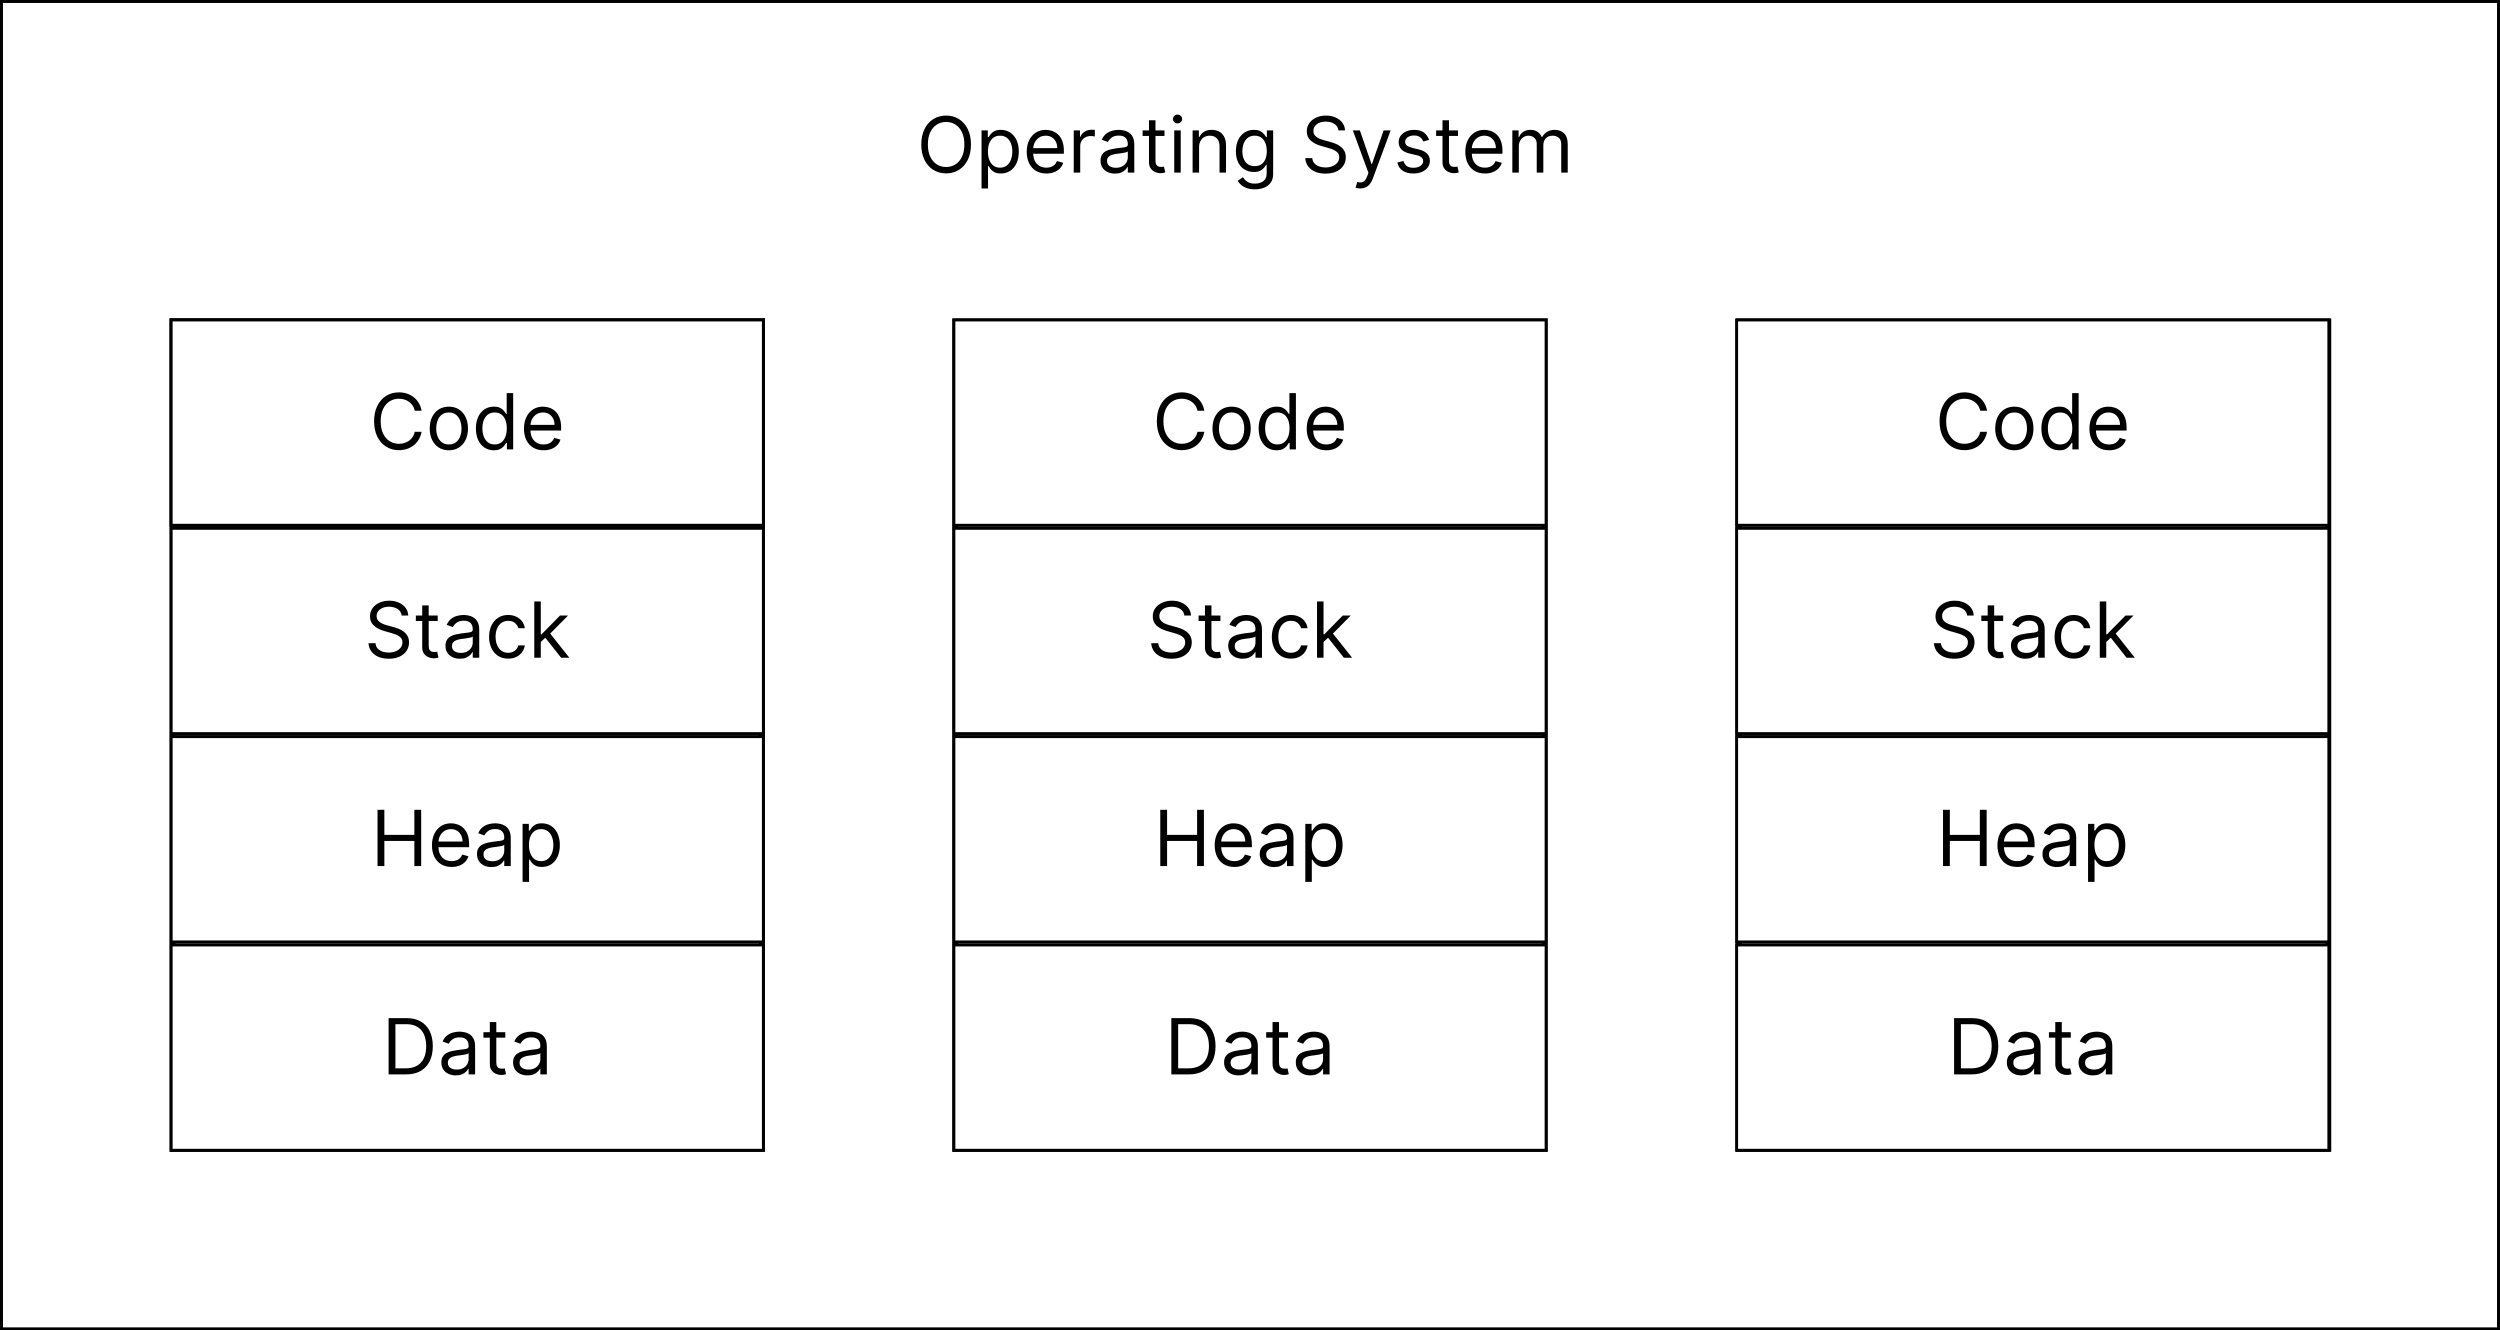 <svg width="840" height="447" viewBox="0 0 840 447" fill="none" xmlns="http://www.w3.org/2000/svg">
<rect x="0" y="0" width="840" height="447" fill="#808080" stroke="none"/>
<rect x="0.5" y="0.5" width="839" height="446" fill="white" stroke="black"/>
<path d="M58 108H256V386H58V108Z" fill="#C4C4C4" stroke="black" stroke-width="2"/>
<rect x="321" y="108" width="198" height="278" fill="#C4C4C4" stroke="black" stroke-width="2"/>
<rect x="584.298" y="108" width="198" height="278" fill="#C4C4C4" stroke="black" stroke-width="2"/>
<path d="M326.244 48.545C326.244 50.54 325.884 52.263 325.164 53.716C324.444 55.169 323.456 56.289 322.2 57.077C320.945 57.865 319.51 58.258 317.898 58.258C316.285 58.258 314.851 57.865 313.595 57.077C312.339 56.289 311.352 55.169 310.631 53.716C309.911 52.263 309.551 50.54 309.551 48.545C309.551 46.551 309.911 44.828 310.631 43.375C311.352 41.922 312.339 40.802 313.595 40.014C314.851 39.226 316.285 38.832 317.898 38.832C319.51 38.832 320.945 39.226 322.2 40.014C323.456 40.802 324.444 41.922 325.164 43.375C325.884 44.828 326.244 46.551 326.244 48.545ZM324.028 48.545C324.028 46.908 323.754 45.526 323.207 44.4C322.665 43.273 321.929 42.421 321 41.842C320.077 41.264 319.043 40.974 317.898 40.974C316.753 40.974 315.716 41.264 314.786 41.842C313.863 42.421 313.127 43.273 312.58 44.4C312.038 45.526 311.767 46.908 311.767 48.545C311.767 50.183 312.038 51.565 312.58 52.691C313.127 53.818 313.863 54.67 314.786 55.249C315.716 55.827 316.753 56.117 317.898 56.117C319.043 56.117 320.077 55.827 321 55.249C321.929 54.67 322.665 53.818 323.207 52.691C323.754 51.565 324.028 50.183 324.028 48.545ZM329.799 63.318V43.818H331.904V46.071H332.163C332.323 45.825 332.544 45.511 332.827 45.129C333.117 44.742 333.529 44.397 334.065 44.095C334.606 43.787 335.339 43.633 336.262 43.633C337.456 43.633 338.509 43.932 339.42 44.529C340.331 45.126 341.042 45.972 341.553 47.068C342.063 48.164 342.319 49.456 342.319 50.946C342.319 52.448 342.063 53.75 341.553 54.852C341.042 55.947 340.334 56.797 339.429 57.4C338.524 57.997 337.481 58.295 336.299 58.295C335.388 58.295 334.659 58.145 334.111 57.843C333.563 57.535 333.141 57.188 332.846 56.8C332.55 56.406 332.323 56.08 332.163 55.821H331.978V63.318H329.799ZM331.941 50.909C331.941 51.98 332.098 52.925 332.412 53.744C332.726 54.556 333.184 55.193 333.788 55.655C334.391 56.11 335.129 56.338 336.004 56.338C336.915 56.338 337.675 56.098 338.284 55.618C338.9 55.132 339.361 54.479 339.669 53.66C339.983 52.836 340.14 51.919 340.14 50.909C340.14 49.912 339.986 49.013 339.678 48.213C339.377 47.407 338.918 46.77 338.303 46.302C337.693 45.828 336.927 45.591 336.004 45.591C335.117 45.591 334.372 45.816 333.769 46.265C333.166 46.708 332.71 47.33 332.403 48.13C332.095 48.924 331.941 49.85 331.941 50.909ZM351.589 58.295C350.222 58.295 349.044 57.994 348.053 57.391C347.068 56.781 346.308 55.932 345.772 54.842C345.243 53.747 344.978 52.472 344.978 51.02C344.978 49.567 345.243 48.287 345.772 47.179C346.308 46.065 347.052 45.197 348.006 44.575C348.967 43.947 350.087 43.633 351.367 43.633C352.106 43.633 352.835 43.757 353.555 44.003C354.276 44.249 354.931 44.649 355.522 45.203C356.113 45.751 356.584 46.477 356.935 47.382C357.286 48.287 357.461 49.401 357.461 50.724V51.648H346.529V49.764H355.245C355.245 48.964 355.085 48.25 354.765 47.622C354.451 46.994 354.002 46.499 353.417 46.136C352.838 45.773 352.155 45.591 351.367 45.591C350.499 45.591 349.748 45.806 349.114 46.237C348.487 46.662 348.003 47.216 347.665 47.899C347.326 48.582 347.157 49.315 347.157 50.097V51.352C347.157 52.423 347.342 53.331 347.711 54.076C348.086 54.815 348.607 55.378 349.271 55.766C349.936 56.147 350.709 56.338 351.589 56.338C352.161 56.338 352.678 56.258 353.14 56.098C353.608 55.932 354.011 55.686 354.349 55.359C354.688 55.027 354.95 54.615 355.134 54.122L357.239 54.713C357.018 55.427 356.645 56.055 356.122 56.597C355.599 57.132 354.953 57.551 354.183 57.852C353.414 58.148 352.549 58.295 351.589 58.295ZM360.776 58V43.818H362.881V45.96H363.028C363.287 45.258 363.755 44.689 364.432 44.252C365.109 43.815 365.872 43.597 366.722 43.597C366.882 43.597 367.082 43.6 367.322 43.606C367.562 43.612 367.743 43.621 367.866 43.633V45.849C367.793 45.831 367.623 45.803 367.359 45.766C367.1 45.723 366.826 45.702 366.537 45.702C365.848 45.702 365.232 45.846 364.69 46.136C364.155 46.419 363.73 46.813 363.416 47.318C363.108 47.816 362.955 48.385 362.955 49.026V58H360.776ZM374.623 58.332C373.724 58.332 372.908 58.163 372.176 57.825C371.443 57.48 370.862 56.984 370.431 56.338C370 55.686 369.785 54.898 369.785 53.974C369.785 53.162 369.945 52.503 370.265 51.999C370.585 51.488 371.013 51.088 371.548 50.798C372.084 50.509 372.675 50.294 373.321 50.152C373.973 50.004 374.629 49.887 375.287 49.801C376.149 49.69 376.848 49.607 377.383 49.552C377.925 49.49 378.319 49.389 378.565 49.247C378.818 49.106 378.944 48.859 378.944 48.508V48.435C378.944 47.524 378.694 46.816 378.196 46.311C377.703 45.806 376.956 45.554 375.952 45.554C374.912 45.554 374.096 45.782 373.506 46.237C372.915 46.693 372.499 47.179 372.259 47.696L370.191 46.957C370.56 46.096 371.053 45.425 371.668 44.945C372.29 44.458 372.967 44.12 373.699 43.929C374.438 43.732 375.164 43.633 375.878 43.633C376.334 43.633 376.857 43.689 377.448 43.8C378.045 43.904 378.621 44.123 379.175 44.455C379.735 44.788 380.199 45.289 380.569 45.96C380.938 46.631 381.123 47.53 381.123 48.656V58H378.944V56.08H378.833C378.685 56.387 378.439 56.717 378.094 57.068C377.75 57.418 377.291 57.717 376.719 57.963C376.146 58.209 375.448 58.332 374.623 58.332ZM374.955 56.375C375.817 56.375 376.543 56.206 377.134 55.867C377.731 55.529 378.18 55.092 378.482 54.556C378.79 54.021 378.944 53.457 378.944 52.867V50.872C378.851 50.983 378.648 51.084 378.334 51.177C378.027 51.263 377.67 51.34 377.263 51.408C376.863 51.469 376.472 51.525 376.091 51.574C375.715 51.617 375.411 51.654 375.177 51.685C374.61 51.758 374.081 51.879 373.589 52.045C373.102 52.205 372.708 52.448 372.407 52.774C372.111 53.094 371.964 53.531 371.964 54.085C371.964 54.842 372.244 55.415 372.804 55.803C373.37 56.184 374.087 56.375 374.955 56.375ZM391.267 43.818V45.665H383.918V43.818H391.267ZM386.06 40.42H388.239V53.938C388.239 54.553 388.328 55.015 388.507 55.322C388.691 55.624 388.925 55.827 389.208 55.932C389.498 56.03 389.802 56.08 390.123 56.08C390.363 56.08 390.56 56.067 390.713 56.043C390.867 56.012 390.99 55.987 391.083 55.969L391.526 57.926C391.378 57.981 391.172 58.037 390.907 58.092C390.643 58.154 390.307 58.185 389.901 58.185C389.285 58.185 388.682 58.052 388.091 57.788C387.507 57.523 387.02 57.12 386.632 56.578C386.251 56.036 386.06 55.353 386.06 54.528V40.42ZM394.545 58V43.818H396.724V58H394.545ZM395.653 41.455C395.228 41.455 394.862 41.31 394.554 41.021C394.253 40.731 394.102 40.383 394.102 39.977C394.102 39.571 394.253 39.223 394.554 38.934C394.862 38.645 395.228 38.5 395.653 38.5C396.078 38.5 396.441 38.645 396.743 38.934C397.05 39.223 397.204 39.571 397.204 39.977C397.204 40.383 397.05 40.731 396.743 41.021C396.441 41.31 396.078 41.455 395.653 41.455ZM402.894 49.469V58H400.715V43.818H402.82V46.034H403.005C403.337 45.314 403.842 44.735 404.519 44.298C405.196 43.855 406.07 43.633 407.141 43.633C408.101 43.633 408.942 43.831 409.662 44.224C410.382 44.612 410.942 45.203 411.342 45.997C411.742 46.785 411.942 47.782 411.942 48.989V58H409.763V49.136C409.763 48.022 409.474 47.154 408.895 46.533C408.317 45.905 407.523 45.591 406.513 45.591C405.818 45.591 405.196 45.742 404.648 46.043C404.107 46.345 403.679 46.785 403.365 47.364C403.051 47.942 402.894 48.644 402.894 49.469ZM421.648 63.614C420.596 63.614 419.691 63.478 418.934 63.207C418.177 62.943 417.546 62.592 417.041 62.155C416.543 61.724 416.146 61.262 415.85 60.77L417.586 59.551C417.783 59.81 418.032 60.105 418.334 60.438C418.635 60.776 419.048 61.068 419.571 61.315C420.1 61.567 420.793 61.693 421.648 61.693C422.793 61.693 423.738 61.416 424.483 60.862C425.228 60.308 425.6 59.44 425.6 58.258V55.378H425.415C425.255 55.636 425.028 55.956 424.732 56.338C424.443 56.714 424.024 57.049 423.477 57.344C422.935 57.634 422.202 57.778 421.279 57.778C420.134 57.778 419.106 57.508 418.195 56.966C417.29 56.424 416.573 55.636 416.044 54.602C415.521 53.568 415.259 52.312 415.259 50.835C415.259 49.383 415.515 48.118 416.026 47.041C416.536 45.957 417.247 45.12 418.158 44.529C419.069 43.932 420.122 43.633 421.316 43.633C422.239 43.633 422.972 43.787 423.513 44.095C424.061 44.397 424.48 44.742 424.769 45.129C425.065 45.511 425.292 45.825 425.452 46.071H425.674V43.818H427.779V58.406C427.779 59.625 427.502 60.616 426.948 61.379C426.4 62.149 425.662 62.712 424.732 63.069C423.809 63.432 422.781 63.614 421.648 63.614ZM421.575 55.821C422.449 55.821 423.187 55.621 423.79 55.221C424.394 54.821 424.852 54.245 425.166 53.494C425.48 52.743 425.637 51.845 425.637 50.798C425.637 49.776 425.483 48.875 425.175 48.093C424.868 47.311 424.412 46.699 423.809 46.256C423.206 45.812 422.461 45.591 421.575 45.591C420.651 45.591 419.882 45.825 419.266 46.293C418.657 46.76 418.198 47.388 417.891 48.176C417.589 48.964 417.438 49.838 417.438 50.798C417.438 51.783 417.592 52.654 417.9 53.411C418.214 54.162 418.675 54.753 419.285 55.184C419.9 55.609 420.664 55.821 421.575 55.821ZM449.717 43.818C449.606 42.883 449.156 42.156 448.369 41.639C447.581 41.122 446.614 40.864 445.469 40.864C444.632 40.864 443.9 40.999 443.272 41.27C442.65 41.541 442.164 41.913 441.813 42.387C441.469 42.861 441.296 43.4 441.296 44.003C441.296 44.508 441.416 44.941 441.656 45.305C441.902 45.662 442.216 45.96 442.598 46.2C442.98 46.434 443.38 46.628 443.798 46.782C444.217 46.93 444.602 47.05 444.952 47.142L446.873 47.659C447.365 47.788 447.913 47.967 448.516 48.195C449.126 48.422 449.707 48.733 450.261 49.127C450.821 49.515 451.283 50.014 451.646 50.623C452.009 51.232 452.191 51.98 452.191 52.867C452.191 53.888 451.923 54.812 451.388 55.636C450.858 56.461 450.083 57.117 449.061 57.603C448.045 58.089 446.811 58.332 445.359 58.332C444.004 58.332 442.832 58.114 441.841 57.677C440.856 57.24 440.08 56.63 439.514 55.849C438.954 55.067 438.637 54.159 438.563 53.125H440.927C440.988 53.839 441.228 54.43 441.647 54.898C442.072 55.359 442.607 55.704 443.254 55.932C443.906 56.153 444.608 56.264 445.359 56.264C446.233 56.264 447.018 56.123 447.713 55.84C448.409 55.55 448.96 55.15 449.366 54.639C449.772 54.122 449.975 53.519 449.975 52.83C449.975 52.202 449.8 51.691 449.449 51.297C449.098 50.903 448.636 50.583 448.064 50.337C447.491 50.09 446.873 49.875 446.208 49.69L443.881 49.026C442.404 48.601 441.235 47.995 440.373 47.207C439.511 46.419 439.08 45.388 439.08 44.114C439.08 43.055 439.366 42.132 439.939 41.344C440.518 40.55 441.293 39.934 442.266 39.497C443.244 39.054 444.337 38.832 445.543 38.832C446.762 38.832 447.845 39.051 448.793 39.488C449.741 39.919 450.492 40.51 451.046 41.261C451.606 42.012 451.902 42.864 451.933 43.818H449.717ZM457.064 63.318C456.694 63.318 456.365 63.287 456.076 63.226C455.787 63.17 455.586 63.115 455.476 63.06L456.03 61.139C456.559 61.275 457.027 61.324 457.433 61.287C457.839 61.25 458.199 61.068 458.513 60.742C458.833 60.422 459.126 59.902 459.39 59.182L459.797 58.074L454.552 43.818H456.916L460.831 55.119H460.979L464.893 43.818H467.257L461.237 60.068C460.966 60.801 460.631 61.407 460.231 61.887C459.831 62.373 459.366 62.733 458.836 62.967C458.313 63.201 457.722 63.318 457.064 63.318ZM480.178 46.994L478.221 47.548C478.098 47.222 477.916 46.905 477.676 46.597C477.442 46.283 477.122 46.025 476.716 45.822C476.31 45.619 475.79 45.517 475.156 45.517C474.288 45.517 473.565 45.717 472.986 46.117C472.414 46.511 472.127 47.013 472.127 47.622C472.127 48.164 472.324 48.592 472.718 48.906C473.112 49.219 473.728 49.481 474.565 49.69L476.67 50.207C477.938 50.515 478.883 50.986 479.504 51.62C480.126 52.248 480.437 53.057 480.437 54.048C480.437 54.861 480.203 55.587 479.735 56.227C479.274 56.867 478.627 57.372 477.796 57.742C476.965 58.111 475.999 58.295 474.897 58.295C473.451 58.295 472.253 57.981 471.306 57.354C470.358 56.726 469.758 55.809 469.505 54.602L471.573 54.085C471.77 54.849 472.143 55.421 472.691 55.803C473.244 56.184 473.968 56.375 474.86 56.375C475.876 56.375 476.682 56.16 477.279 55.729C477.883 55.292 478.184 54.769 478.184 54.159C478.184 53.667 478.012 53.254 477.667 52.922C477.322 52.583 476.793 52.331 476.079 52.165L473.715 51.611C472.417 51.303 471.463 50.826 470.853 50.18C470.25 49.527 469.948 48.712 469.948 47.733C469.948 46.933 470.173 46.225 470.622 45.609C471.078 44.994 471.696 44.511 472.478 44.16C473.266 43.809 474.159 43.633 475.156 43.633C476.559 43.633 477.661 43.941 478.461 44.557C479.267 45.172 479.84 45.985 480.178 46.994ZM489.885 43.818V45.665H482.535V43.818H489.885ZM484.677 40.42H486.856V53.938C486.856 54.553 486.945 55.015 487.124 55.322C487.309 55.624 487.542 55.827 487.826 55.932C488.115 56.03 488.42 56.08 488.74 56.08C488.98 56.08 489.177 56.067 489.331 56.043C489.484 56.012 489.608 55.987 489.7 55.969L490.143 57.926C489.995 57.981 489.789 58.037 489.525 58.092C489.26 58.154 488.924 58.185 488.518 58.185C487.903 58.185 487.299 58.052 486.708 57.788C486.124 57.523 485.637 57.12 485.25 56.578C484.868 56.036 484.677 55.353 484.677 54.528V40.42ZM498.956 58.295C497.589 58.295 496.411 57.994 495.42 57.391C494.435 56.781 493.675 55.932 493.139 54.842C492.61 53.747 492.345 52.472 492.345 51.02C492.345 49.567 492.61 48.287 493.139 47.179C493.675 46.065 494.42 45.197 495.374 44.575C496.334 43.947 497.454 43.633 498.734 43.633C499.473 43.633 500.202 43.757 500.923 44.003C501.643 44.249 502.298 44.649 502.889 45.203C503.48 45.751 503.951 46.477 504.302 47.382C504.653 48.287 504.828 49.401 504.828 50.724V51.648H493.896V49.764H502.612C502.612 48.964 502.452 48.25 502.132 47.622C501.818 46.994 501.369 46.499 500.784 46.136C500.205 45.773 499.522 45.591 498.734 45.591C497.866 45.591 497.116 45.806 496.482 46.237C495.854 46.662 495.371 47.216 495.032 47.899C494.693 48.582 494.524 49.315 494.524 50.097V51.352C494.524 52.423 494.709 53.331 495.078 54.076C495.454 54.815 495.974 55.378 496.638 55.766C497.303 56.147 498.076 56.338 498.956 56.338C499.528 56.338 500.045 56.258 500.507 56.098C500.975 55.932 501.378 55.686 501.717 55.359C502.055 55.027 502.317 54.615 502.501 54.122L504.607 54.713C504.385 55.427 504.013 56.055 503.489 56.597C502.966 57.132 502.32 57.551 501.55 57.852C500.781 58.148 499.916 58.295 498.956 58.295ZM508.143 58V43.818H510.248V46.034H510.433C510.728 45.277 511.205 44.689 511.864 44.271C512.522 43.846 513.313 43.633 514.237 43.633C515.172 43.633 515.951 43.846 516.572 44.271C517.2 44.689 517.69 45.277 518.04 46.034H518.188C518.551 45.302 519.096 44.72 519.822 44.289C520.549 43.852 521.42 43.633 522.435 43.633C523.703 43.633 524.741 44.031 525.547 44.825C526.353 45.612 526.756 46.84 526.756 48.508V58H524.577V48.508C524.577 47.462 524.291 46.714 523.719 46.265C523.146 45.816 522.472 45.591 521.697 45.591C520.7 45.591 519.927 45.892 519.379 46.496C518.831 47.093 518.558 47.85 518.558 48.767V58H516.342V48.287C516.342 47.481 516.08 46.831 515.557 46.339C515.034 45.84 514.36 45.591 513.535 45.591C512.969 45.591 512.439 45.742 511.947 46.043C511.46 46.345 511.067 46.764 510.765 47.299C510.469 47.828 510.322 48.441 510.322 49.136V58H508.143Z" fill="black"/>
<rect x="57.5" y="107.5" width="199" height="69" fill="white" stroke="black"/>
<path d="M141.65 138H139.36C139.225 137.341 138.988 136.763 138.65 136.264C138.317 135.766 137.911 135.347 137.431 135.009C136.957 134.664 136.431 134.405 135.852 134.233C135.273 134.061 134.67 133.974 134.042 133.974C132.897 133.974 131.86 134.264 130.931 134.842C130.007 135.421 129.272 136.273 128.724 137.4C128.182 138.526 127.912 139.908 127.912 141.545C127.912 143.183 128.182 144.565 128.724 145.691C129.272 146.817 130.007 147.67 130.931 148.249C131.86 148.827 132.897 149.116 134.042 149.116C134.67 149.116 135.273 149.03 135.852 148.858C136.431 148.686 136.957 148.43 137.431 148.092C137.911 147.747 138.317 147.325 138.65 146.827C138.988 146.322 139.225 145.743 139.36 145.091H141.65C141.478 146.057 141.164 146.922 140.708 147.685C140.253 148.449 139.687 149.098 139.01 149.634C138.333 150.163 137.572 150.566 136.729 150.843C135.892 151.12 134.996 151.259 134.042 151.259C132.43 151.259 130.995 150.865 129.74 150.077C128.484 149.289 127.496 148.169 126.776 146.716C126.056 145.263 125.696 143.54 125.696 141.545C125.696 139.551 126.056 137.828 126.776 136.375C127.496 134.922 128.484 133.802 129.74 133.014C130.995 132.226 132.43 131.832 134.042 131.832C134.996 131.832 135.892 131.971 136.729 132.248C137.572 132.525 138.333 132.931 139.01 133.467C139.687 133.996 140.253 134.642 140.708 135.406C141.164 136.163 141.478 137.027 141.65 138ZM150.816 151.295C149.536 151.295 148.413 150.991 147.446 150.381C146.486 149.772 145.735 148.92 145.193 147.824C144.658 146.728 144.39 145.448 144.39 143.983C144.39 142.506 144.658 141.216 145.193 140.114C145.735 139.013 146.486 138.157 147.446 137.548C148.413 136.938 149.536 136.634 150.816 136.634C152.097 136.634 153.217 136.938 154.177 137.548C155.143 138.157 155.894 139.013 156.43 140.114C156.972 141.216 157.242 142.506 157.242 143.983C157.242 145.448 156.972 146.728 156.43 147.824C155.894 148.92 155.143 149.772 154.177 150.381C153.217 150.991 152.097 151.295 150.816 151.295ZM150.816 149.338C151.789 149.338 152.589 149.089 153.217 148.59C153.845 148.092 154.309 147.436 154.611 146.624C154.913 145.811 155.063 144.931 155.063 143.983C155.063 143.035 154.913 142.152 154.611 141.333C154.309 140.514 153.845 139.853 153.217 139.348C152.589 138.843 151.789 138.591 150.816 138.591C149.844 138.591 149.044 138.843 148.416 139.348C147.788 139.853 147.323 140.514 147.021 141.333C146.72 142.152 146.569 143.035 146.569 143.983C146.569 144.931 146.72 145.811 147.021 146.624C147.323 147.436 147.788 148.092 148.416 148.59C149.044 149.089 149.844 149.338 150.816 149.338ZM165.924 151.295C164.742 151.295 163.699 150.997 162.794 150.4C161.889 149.797 161.181 148.947 160.67 147.852C160.159 146.75 159.904 145.448 159.904 143.946C159.904 142.456 160.159 141.164 160.67 140.068C161.181 138.973 161.892 138.126 162.803 137.529C163.714 136.932 164.766 136.634 165.961 136.634C166.884 136.634 167.613 136.787 168.149 137.095C168.69 137.397 169.103 137.741 169.386 138.129C169.675 138.511 169.9 138.825 170.06 139.071H170.245V132.091H172.424V151H170.319V148.821H170.06C169.9 149.08 169.672 149.406 169.377 149.8C169.081 150.187 168.66 150.535 168.112 150.843C167.564 151.145 166.835 151.295 165.924 151.295ZM166.219 149.338C167.093 149.338 167.832 149.11 168.435 148.655C169.038 148.193 169.497 147.556 169.811 146.744C170.125 145.925 170.282 144.98 170.282 143.909C170.282 142.85 170.128 141.924 169.82 141.13C169.512 140.33 169.057 139.708 168.453 139.265C167.85 138.816 167.105 138.591 166.219 138.591C165.296 138.591 164.526 138.828 163.911 139.302C163.301 139.77 162.843 140.407 162.535 141.213C162.234 142.013 162.083 142.912 162.083 143.909C162.083 144.919 162.237 145.836 162.544 146.661C162.858 147.479 163.32 148.132 163.929 148.618C164.545 149.098 165.308 149.338 166.219 149.338ZM182.663 151.295C181.297 151.295 180.118 150.994 179.127 150.391C178.142 149.781 177.382 148.932 176.846 147.842C176.317 146.747 176.052 145.473 176.052 144.02C176.052 142.567 176.317 141.287 176.846 140.179C177.382 139.065 178.127 138.197 179.081 137.575C180.041 136.947 181.161 136.634 182.441 136.634C183.18 136.634 183.909 136.757 184.63 137.003C185.35 137.249 186.005 137.649 186.596 138.203C187.187 138.751 187.658 139.477 188.009 140.382C188.36 141.287 188.535 142.401 188.535 143.724V144.648H177.603V142.764H186.319C186.319 141.964 186.159 141.25 185.839 140.622C185.525 139.994 185.076 139.499 184.491 139.136C183.913 138.772 183.229 138.591 182.441 138.591C181.574 138.591 180.823 138.806 180.189 139.237C179.561 139.662 179.078 140.216 178.739 140.899C178.4 141.582 178.231 142.315 178.231 143.097V144.352C178.231 145.423 178.416 146.331 178.785 147.076C179.161 147.815 179.681 148.378 180.346 148.766C181.01 149.147 181.783 149.338 182.663 149.338C183.235 149.338 183.752 149.258 184.214 149.098C184.682 148.932 185.085 148.686 185.424 148.359C185.762 148.027 186.024 147.615 186.208 147.122L188.314 147.713C188.092 148.427 187.72 149.055 187.196 149.597C186.673 150.132 186.027 150.551 185.257 150.852C184.488 151.148 183.623 151.295 182.663 151.295Z" fill="black"/>
<rect x="57.5" y="107.5" width="199" height="69" fill="white" stroke="black"/>
<path d="M141.65 138H139.36C139.225 137.341 138.988 136.763 138.65 136.264C138.317 135.766 137.911 135.347 137.431 135.009C136.957 134.664 136.431 134.405 135.852 134.233C135.273 134.061 134.67 133.974 134.042 133.974C132.897 133.974 131.86 134.264 130.931 134.842C130.007 135.421 129.272 136.273 128.724 137.4C128.182 138.526 127.912 139.908 127.912 141.545C127.912 143.183 128.182 144.565 128.724 145.691C129.272 146.817 130.007 147.67 130.931 148.249C131.86 148.827 132.897 149.116 134.042 149.116C134.67 149.116 135.273 149.03 135.852 148.858C136.431 148.686 136.957 148.43 137.431 148.092C137.911 147.747 138.317 147.325 138.65 146.827C138.988 146.322 139.225 145.743 139.36 145.091H141.65C141.478 146.057 141.164 146.922 140.708 147.685C140.253 148.449 139.687 149.098 139.01 149.634C138.333 150.163 137.572 150.566 136.729 150.843C135.892 151.12 134.996 151.259 134.042 151.259C132.43 151.259 130.995 150.865 129.74 150.077C128.484 149.289 127.496 148.169 126.776 146.716C126.056 145.263 125.696 143.54 125.696 141.545C125.696 139.551 126.056 137.828 126.776 136.375C127.496 134.922 128.484 133.802 129.74 133.014C130.995 132.226 132.43 131.832 134.042 131.832C134.996 131.832 135.892 131.971 136.729 132.248C137.572 132.525 138.333 132.931 139.01 133.467C139.687 133.996 140.253 134.642 140.708 135.406C141.164 136.163 141.478 137.027 141.65 138ZM150.816 151.295C149.536 151.295 148.413 150.991 147.446 150.381C146.486 149.772 145.735 148.92 145.193 147.824C144.658 146.728 144.39 145.448 144.39 143.983C144.39 142.506 144.658 141.216 145.193 140.114C145.735 139.013 146.486 138.157 147.446 137.548C148.413 136.938 149.536 136.634 150.816 136.634C152.097 136.634 153.217 136.938 154.177 137.548C155.143 138.157 155.894 139.013 156.43 140.114C156.972 141.216 157.242 142.506 157.242 143.983C157.242 145.448 156.972 146.728 156.43 147.824C155.894 148.92 155.143 149.772 154.177 150.381C153.217 150.991 152.097 151.295 150.816 151.295ZM150.816 149.338C151.789 149.338 152.589 149.089 153.217 148.59C153.845 148.092 154.309 147.436 154.611 146.624C154.913 145.811 155.063 144.931 155.063 143.983C155.063 143.035 154.913 142.152 154.611 141.333C154.309 140.514 153.845 139.853 153.217 139.348C152.589 138.843 151.789 138.591 150.816 138.591C149.844 138.591 149.044 138.843 148.416 139.348C147.788 139.853 147.323 140.514 147.021 141.333C146.72 142.152 146.569 143.035 146.569 143.983C146.569 144.931 146.72 145.811 147.021 146.624C147.323 147.436 147.788 148.092 148.416 148.59C149.044 149.089 149.844 149.338 150.816 149.338ZM165.924 151.295C164.742 151.295 163.699 150.997 162.794 150.4C161.889 149.797 161.181 148.947 160.67 147.852C160.159 146.75 159.904 145.448 159.904 143.946C159.904 142.456 160.159 141.164 160.67 140.068C161.181 138.973 161.892 138.126 162.803 137.529C163.714 136.932 164.766 136.634 165.961 136.634C166.884 136.634 167.613 136.787 168.149 137.095C168.69 137.397 169.103 137.741 169.386 138.129C169.675 138.511 169.9 138.825 170.06 139.071H170.245V132.091H172.424V151H170.319V148.821H170.06C169.9 149.08 169.672 149.406 169.377 149.8C169.081 150.187 168.66 150.535 168.112 150.843C167.564 151.145 166.835 151.295 165.924 151.295ZM166.219 149.338C167.093 149.338 167.832 149.11 168.435 148.655C169.038 148.193 169.497 147.556 169.811 146.744C170.125 145.925 170.282 144.98 170.282 143.909C170.282 142.85 170.128 141.924 169.82 141.13C169.512 140.33 169.057 139.708 168.453 139.265C167.85 138.816 167.105 138.591 166.219 138.591C165.296 138.591 164.526 138.828 163.911 139.302C163.301 139.77 162.843 140.407 162.535 141.213C162.234 142.013 162.083 142.912 162.083 143.909C162.083 144.919 162.237 145.836 162.544 146.661C162.858 147.479 163.32 148.132 163.929 148.618C164.545 149.098 165.308 149.338 166.219 149.338ZM182.663 151.295C181.297 151.295 180.118 150.994 179.127 150.391C178.142 149.781 177.382 148.932 176.846 147.842C176.317 146.747 176.052 145.473 176.052 144.02C176.052 142.567 176.317 141.287 176.846 140.179C177.382 139.065 178.127 138.197 179.081 137.575C180.041 136.947 181.161 136.634 182.441 136.634C183.18 136.634 183.909 136.757 184.63 137.003C185.35 137.249 186.005 137.649 186.596 138.203C187.187 138.751 187.658 139.477 188.009 140.382C188.36 141.287 188.535 142.401 188.535 143.724V144.648H177.603V142.764H186.319C186.319 141.964 186.159 141.25 185.839 140.622C185.525 139.994 185.076 139.499 184.491 139.136C183.913 138.772 183.229 138.591 182.441 138.591C181.574 138.591 180.823 138.806 180.189 139.237C179.561 139.662 179.078 140.216 178.739 140.899C178.4 141.582 178.231 142.315 178.231 143.097V144.352C178.231 145.423 178.416 146.331 178.785 147.076C179.161 147.815 179.681 148.378 180.346 148.766C181.01 149.147 181.783 149.338 182.663 149.338C183.235 149.338 183.752 149.258 184.214 149.098C184.682 148.932 185.085 148.686 185.424 148.359C185.762 148.027 186.024 147.615 186.208 147.122L188.314 147.713C188.092 148.427 187.72 149.055 187.196 149.597C186.673 150.132 186.027 150.551 185.257 150.852C184.488 151.148 183.623 151.295 182.663 151.295Z" fill="black"/>
<rect x="57.5" y="177.5" width="199" height="69" fill="white" stroke="black"/>
<path d="M134.96 206.818C134.849 205.883 134.4 205.156 133.612 204.639C132.824 204.122 131.858 203.864 130.713 203.864C129.876 203.864 129.143 203.999 128.515 204.27C127.893 204.541 127.407 204.913 127.056 205.387C126.712 205.861 126.539 206.4 126.539 207.003C126.539 207.508 126.659 207.942 126.899 208.305C127.146 208.662 127.46 208.96 127.841 209.2C128.223 209.434 128.623 209.628 129.041 209.782C129.46 209.93 129.845 210.05 130.196 210.142L132.116 210.659C132.608 210.788 133.156 210.967 133.759 211.195C134.369 211.422 134.951 211.733 135.505 212.127C136.065 212.515 136.526 213.013 136.889 213.623C137.253 214.232 137.434 214.98 137.434 215.866C137.434 216.888 137.166 217.812 136.631 218.636C136.102 219.461 135.326 220.117 134.304 220.603C133.289 221.089 132.054 221.332 130.602 221.332C129.248 221.332 128.075 221.114 127.084 220.677C126.099 220.24 125.324 219.63 124.757 218.849C124.197 218.067 123.88 217.159 123.806 216.125H126.17C126.232 216.839 126.472 217.43 126.89 217.898C127.315 218.359 127.85 218.704 128.497 218.932C129.149 219.153 129.851 219.264 130.602 219.264C131.476 219.264 132.261 219.123 132.956 218.839C133.652 218.55 134.203 218.15 134.609 217.639C135.015 217.122 135.218 216.519 135.218 215.83C135.218 215.202 135.043 214.691 134.692 214.297C134.341 213.903 133.88 213.583 133.307 213.337C132.735 213.09 132.116 212.875 131.451 212.69L129.125 212.026C127.647 211.601 126.478 210.995 125.616 210.207C124.754 209.419 124.323 208.388 124.323 207.114C124.323 206.055 124.61 205.132 125.182 204.344C125.761 203.55 126.536 202.934 127.509 202.497C128.487 202.054 129.58 201.832 130.786 201.832C132.005 201.832 133.089 202.051 134.036 202.488C134.984 202.919 135.735 203.51 136.289 204.261C136.849 205.012 137.145 205.864 137.176 206.818H134.96ZM147.071 206.818V208.665H139.722V206.818H147.071ZM141.864 203.42H144.043V216.938C144.043 217.553 144.132 218.015 144.31 218.322C144.495 218.624 144.729 218.827 145.012 218.932C145.301 219.03 145.606 219.08 145.926 219.08C146.166 219.08 146.363 219.067 146.517 219.043C146.671 219.012 146.794 218.987 146.886 218.969L147.33 220.926C147.182 220.982 146.976 221.037 146.711 221.092C146.446 221.154 146.111 221.185 145.705 221.185C145.089 221.185 144.486 221.052 143.895 220.788C143.31 220.523 142.824 220.12 142.436 219.578C142.055 219.036 141.864 218.353 141.864 217.528V203.42ZM154.522 221.332C153.623 221.332 152.808 221.163 152.075 220.825C151.343 220.48 150.761 219.984 150.33 219.338C149.899 218.686 149.684 217.898 149.684 216.974C149.684 216.162 149.844 215.503 150.164 214.999C150.484 214.488 150.912 214.088 151.448 213.798C151.983 213.509 152.574 213.294 153.22 213.152C153.873 213.004 154.528 212.887 155.187 212.801C156.049 212.69 156.747 212.607 157.283 212.552C157.824 212.49 158.218 212.389 158.465 212.247C158.717 212.106 158.843 211.859 158.843 211.509V211.435C158.843 210.524 158.594 209.816 158.095 209.311C157.603 208.806 156.855 208.554 155.852 208.554C154.811 208.554 153.996 208.782 153.405 209.237C152.814 209.693 152.399 210.179 152.158 210.696L150.09 209.957C150.46 209.096 150.952 208.425 151.568 207.945C152.189 207.458 152.866 207.12 153.599 206.929C154.337 206.732 155.064 206.634 155.778 206.634C156.233 206.634 156.756 206.689 157.347 206.8C157.944 206.904 158.52 207.123 159.074 207.455C159.634 207.788 160.099 208.289 160.468 208.96C160.837 209.631 161.022 210.53 161.022 211.656V221H158.843V219.08H158.732C158.585 219.387 158.338 219.717 157.994 220.067C157.649 220.418 157.19 220.717 156.618 220.963C156.046 221.209 155.347 221.332 154.522 221.332ZM154.854 219.375C155.716 219.375 156.443 219.206 157.033 218.867C157.631 218.529 158.08 218.092 158.381 217.556C158.689 217.021 158.843 216.457 158.843 215.866V213.872C158.751 213.983 158.548 214.085 158.234 214.177C157.926 214.263 157.569 214.34 157.163 214.408C156.763 214.469 156.372 214.525 155.99 214.574C155.615 214.617 155.31 214.654 155.076 214.685C154.51 214.759 153.98 214.879 153.488 215.045C153.002 215.205 152.608 215.448 152.306 215.774C152.011 216.094 151.863 216.531 151.863 217.085C151.863 217.842 152.143 218.415 152.703 218.803C153.27 219.184 153.987 219.375 154.854 219.375ZM170.761 221.295C169.431 221.295 168.286 220.982 167.326 220.354C166.366 219.726 165.627 218.861 165.11 217.759C164.593 216.657 164.334 215.399 164.334 213.983C164.334 212.543 164.599 211.272 165.128 210.17C165.664 209.062 166.409 208.197 167.363 207.575C168.323 206.947 169.443 206.634 170.724 206.634C171.721 206.634 172.619 206.818 173.42 207.188C174.22 207.557 174.875 208.074 175.386 208.739C175.897 209.403 176.214 210.179 176.337 211.065H174.158C173.992 210.419 173.623 209.847 173.05 209.348C172.484 208.843 171.721 208.591 170.761 208.591C169.911 208.591 169.166 208.812 168.526 209.256C167.892 209.693 167.397 210.311 167.04 211.112C166.689 211.906 166.513 212.838 166.513 213.909C166.513 215.005 166.686 215.959 167.03 216.771C167.381 217.584 167.874 218.215 168.508 218.664C169.148 219.113 169.899 219.338 170.761 219.338C171.327 219.338 171.841 219.24 172.302 219.043C172.764 218.846 173.155 218.562 173.475 218.193C173.795 217.824 174.023 217.381 174.158 216.864H176.337C176.214 217.701 175.909 218.455 175.423 219.126C174.943 219.79 174.306 220.32 173.512 220.714C172.724 221.102 171.807 221.295 170.761 221.295ZM181.554 215.83L181.517 213.134H181.96L188.165 206.818H190.861L184.25 213.503H184.065L181.554 215.83ZM179.523 221V202.091H181.702V221H179.523ZM188.534 221L182.994 213.983L184.545 212.469L191.304 221H188.534Z" fill="black"/>
<rect x="57.5" y="247.5" width="199" height="69" fill="white" stroke="black"/>
<path d="M126.853 291V272.091H129.143V280.511H139.225V272.091H141.515V291H139.225V282.543H129.143V291H126.853ZM151.75 291.295C150.383 291.295 149.205 290.994 148.214 290.391C147.229 289.781 146.469 288.932 145.933 287.842C145.404 286.747 145.139 285.473 145.139 284.02C145.139 282.567 145.404 281.287 145.933 280.179C146.469 279.065 147.213 278.197 148.168 277.575C149.128 276.947 150.248 276.634 151.528 276.634C152.267 276.634 152.996 276.757 153.717 277.003C154.437 277.249 155.092 277.649 155.683 278.203C156.274 278.751 156.745 279.477 157.096 280.382C157.447 281.287 157.622 282.401 157.622 283.724V284.648H146.69V282.764H155.406C155.406 281.964 155.246 281.25 154.926 280.622C154.612 279.994 154.163 279.499 153.578 279.136C152.999 278.772 152.316 278.591 151.528 278.591C150.66 278.591 149.909 278.806 149.275 279.237C148.648 279.662 148.164 280.216 147.826 280.899C147.487 281.582 147.318 282.315 147.318 283.097V284.352C147.318 285.423 147.503 286.331 147.872 287.076C148.248 287.815 148.768 288.378 149.432 288.766C150.097 289.147 150.87 289.338 151.75 289.338C152.322 289.338 152.839 289.258 153.301 289.098C153.769 288.932 154.172 288.686 154.511 288.359C154.849 288.027 155.111 287.615 155.295 287.122L157.4 287.713C157.179 288.427 156.806 289.055 156.283 289.597C155.76 290.132 155.114 290.551 154.344 290.852C153.575 291.148 152.71 291.295 151.75 291.295ZM165.11 291.332C164.211 291.332 163.396 291.163 162.663 290.825C161.931 290.48 161.349 289.984 160.918 289.338C160.487 288.686 160.272 287.898 160.272 286.974C160.272 286.162 160.432 285.503 160.752 284.999C161.072 284.488 161.5 284.088 162.035 283.798C162.571 283.509 163.162 283.294 163.808 283.152C164.461 283.004 165.116 282.887 165.775 282.801C166.637 282.69 167.335 282.607 167.871 282.552C168.412 282.49 168.806 282.389 169.052 282.247C169.305 282.106 169.431 281.859 169.431 281.509V281.435C169.431 280.524 169.182 279.816 168.683 279.311C168.191 278.806 167.443 278.554 166.44 278.554C165.399 278.554 164.584 278.782 163.993 279.237C163.402 279.693 162.986 280.179 162.746 280.696L160.678 279.957C161.047 279.096 161.54 278.425 162.155 277.945C162.777 277.458 163.454 277.12 164.187 276.929C164.925 276.732 165.652 276.634 166.366 276.634C166.821 276.634 167.344 276.689 167.935 276.8C168.532 276.904 169.108 277.123 169.662 277.455C170.222 277.788 170.687 278.289 171.056 278.96C171.425 279.631 171.61 280.53 171.61 281.656V291H169.431V289.08H169.32C169.172 289.387 168.926 289.717 168.582 290.067C168.237 290.418 167.778 290.717 167.206 290.963C166.633 291.209 165.935 291.332 165.11 291.332ZM165.442 289.375C166.304 289.375 167.03 289.206 167.621 288.867C168.218 288.529 168.668 288.092 168.969 287.556C169.277 287.021 169.431 286.457 169.431 285.866V283.872C169.339 283.983 169.136 284.085 168.822 284.177C168.514 284.263 168.157 284.34 167.751 284.408C167.351 284.469 166.96 284.525 166.578 284.574C166.203 284.617 165.898 284.654 165.664 284.685C165.098 284.759 164.568 284.879 164.076 285.045C163.59 285.205 163.196 285.448 162.894 285.774C162.599 286.094 162.451 286.531 162.451 287.085C162.451 287.842 162.731 288.415 163.291 288.803C163.857 289.184 164.574 289.375 165.442 289.375ZM175.587 296.318V276.818H177.692V279.071H177.951C178.111 278.825 178.332 278.511 178.616 278.129C178.905 277.741 179.317 277.397 179.853 277.095C180.394 276.787 181.127 276.634 182.05 276.634C183.244 276.634 184.297 276.932 185.208 277.529C186.119 278.126 186.83 278.973 187.341 280.068C187.852 281.164 188.107 282.456 188.107 283.946C188.107 285.448 187.852 286.75 187.341 287.852C186.83 288.947 186.122 289.797 185.217 290.4C184.312 290.997 183.269 291.295 182.087 291.295C181.176 291.295 180.447 291.145 179.899 290.843C179.351 290.535 178.929 290.187 178.634 289.8C178.339 289.406 178.111 289.08 177.951 288.821H177.766V296.318H175.587ZM177.729 283.909C177.729 284.98 177.886 285.925 178.2 286.744C178.514 287.556 178.973 288.193 179.576 288.655C180.179 289.11 180.918 289.338 181.792 289.338C182.703 289.338 183.463 289.098 184.072 288.618C184.688 288.132 185.149 287.479 185.457 286.661C185.771 285.836 185.928 284.919 185.928 283.909C185.928 282.912 185.774 282.013 185.466 281.213C185.165 280.407 184.706 279.77 184.091 279.302C183.481 278.828 182.715 278.591 181.792 278.591C180.905 278.591 180.16 278.816 179.557 279.265C178.954 279.708 178.499 280.33 178.191 281.13C177.883 281.924 177.729 282.85 177.729 283.909Z" fill="black"/>
<rect x="57.5" y="317.5" width="199" height="69" fill="white" stroke="black"/>
<path d="M136.408 361H130.573V342.091H136.667C138.501 342.091 140.071 342.469 141.376 343.227C142.68 343.978 143.681 345.058 144.376 346.467C145.072 347.871 145.42 349.551 145.42 351.509C145.42 353.478 145.069 355.174 144.367 356.596C143.665 358.012 142.644 359.101 141.302 359.864C139.96 360.621 138.329 361 136.408 361ZM132.863 358.969H136.26C137.824 358.969 139.12 358.667 140.148 358.064C141.175 357.461 141.942 356.602 142.447 355.488C142.951 354.374 143.204 353.047 143.204 351.509C143.204 349.982 142.954 348.668 142.456 347.566C141.957 346.458 141.212 345.609 140.221 345.018C139.23 344.421 137.996 344.122 136.519 344.122H132.863V358.969ZM153.138 361.332C152.24 361.332 151.424 361.163 150.692 360.825C149.959 360.48 149.377 359.984 148.947 359.338C148.516 358.686 148.3 357.898 148.3 356.974C148.3 356.162 148.46 355.503 148.78 354.999C149.1 354.488 149.528 354.088 150.064 353.798C150.599 353.509 151.19 353.294 151.836 353.152C152.489 353.004 153.144 352.887 153.803 352.801C154.665 352.69 155.363 352.607 155.899 352.552C156.441 352.49 156.835 352.389 157.081 352.247C157.333 352.106 157.459 351.859 157.459 351.509V351.435C157.459 350.524 157.21 349.816 156.711 349.311C156.219 348.806 155.471 348.554 154.468 348.554C153.428 348.554 152.612 348.782 152.021 349.237C151.43 349.693 151.015 350.179 150.775 350.696L148.706 349.957C149.076 349.096 149.568 348.425 150.184 347.945C150.805 347.458 151.483 347.12 152.215 346.929C152.954 346.732 153.68 346.634 154.394 346.634C154.849 346.634 155.373 346.689 155.964 346.8C156.561 346.904 157.136 347.123 157.69 347.455C158.25 347.788 158.715 348.289 159.084 348.96C159.454 349.631 159.638 350.53 159.638 351.656V361H157.459V359.08H157.349C157.201 359.387 156.955 359.717 156.61 360.067C156.265 360.418 155.807 360.717 155.234 360.963C154.662 361.209 153.963 361.332 153.138 361.332ZM153.471 359.375C154.332 359.375 155.059 359.206 155.65 358.867C156.247 358.529 156.696 358.092 156.998 357.556C157.305 357.021 157.459 356.457 157.459 355.866V353.872C157.367 353.983 157.164 354.085 156.85 354.177C156.542 354.263 156.185 354.34 155.779 354.408C155.379 354.469 154.988 354.525 154.606 354.574C154.231 354.617 153.926 354.654 153.692 354.685C153.126 354.759 152.597 354.879 152.104 355.045C151.618 355.205 151.224 355.448 150.922 355.774C150.627 356.094 150.479 356.531 150.479 357.085C150.479 357.842 150.759 358.415 151.319 358.803C151.886 359.184 152.603 359.375 153.471 359.375ZM169.783 346.818V348.665H162.434V346.818H169.783ZM164.576 343.42H166.755V356.938C166.755 357.553 166.844 358.015 167.022 358.322C167.207 358.624 167.441 358.827 167.724 358.932C168.013 359.03 168.318 359.08 168.638 359.08C168.878 359.08 169.075 359.067 169.229 359.043C169.383 359.012 169.506 358.987 169.598 358.969L170.042 360.926C169.894 360.982 169.688 361.037 169.423 361.092C169.158 361.154 168.823 361.185 168.417 361.185C167.801 361.185 167.198 361.052 166.607 360.788C166.022 360.523 165.536 360.12 165.148 359.578C164.766 359.036 164.576 358.353 164.576 357.528V343.42ZM177.234 361.332C176.335 361.332 175.52 361.163 174.787 360.825C174.055 360.48 173.473 359.984 173.042 359.338C172.611 358.686 172.396 357.898 172.396 356.974C172.396 356.162 172.556 355.503 172.876 354.999C173.196 354.488 173.624 354.088 174.159 353.798C174.695 353.509 175.286 353.294 175.932 353.152C176.585 353.004 177.24 352.887 177.899 352.801C178.761 352.69 179.459 352.607 179.995 352.552C180.536 352.49 180.93 352.389 181.176 352.247C181.429 352.106 181.555 351.859 181.555 351.509V351.435C181.555 350.524 181.306 349.816 180.807 349.311C180.315 348.806 179.567 348.554 178.564 348.554C177.523 348.554 176.708 348.782 176.117 349.237C175.526 349.693 175.11 350.179 174.87 350.696L172.802 349.957C173.172 349.096 173.664 348.425 174.279 347.945C174.901 347.458 175.578 347.12 176.311 346.929C177.049 346.732 177.776 346.634 178.49 346.634C178.945 346.634 179.468 346.689 180.059 346.8C180.656 346.904 181.232 347.123 181.786 347.455C182.346 347.788 182.811 348.289 183.18 348.96C183.549 349.631 183.734 350.53 183.734 351.656V361H181.555V359.08H181.444C181.297 359.387 181.05 359.717 180.706 360.067C180.361 360.418 179.902 360.717 179.33 360.963C178.757 361.209 178.059 361.332 177.234 361.332ZM177.566 359.375C178.428 359.375 179.154 359.206 179.745 358.867C180.342 358.529 180.792 358.092 181.093 357.556C181.401 357.021 181.555 356.457 181.555 355.866V353.872C181.463 353.983 181.26 354.085 180.946 354.177C180.638 354.263 180.281 354.34 179.875 354.408C179.475 354.469 179.084 354.525 178.702 354.574C178.327 354.617 178.022 354.654 177.788 354.685C177.222 354.759 176.692 354.879 176.2 355.045C175.714 355.205 175.32 355.448 175.018 355.774C174.723 356.094 174.575 356.531 174.575 357.085C174.575 357.842 174.855 358.415 175.415 358.803C175.981 359.184 176.699 359.375 177.566 359.375Z" fill="black"/>
<rect x="320.5" y="107.5" width="199" height="69" fill="white" stroke="black"/>
<path d="M404.65 138H402.36C402.225 137.341 401.988 136.763 401.65 136.264C401.317 135.766 400.911 135.347 400.431 135.009C399.957 134.664 399.431 134.405 398.852 134.233C398.273 134.061 397.67 133.974 397.042 133.974C395.897 133.974 394.86 134.264 393.931 134.842C393.007 135.421 392.272 136.273 391.724 137.4C391.182 138.526 390.912 139.908 390.912 141.545C390.912 143.183 391.182 144.565 391.724 145.691C392.272 146.817 393.007 147.67 393.931 148.249C394.86 148.827 395.897 149.116 397.042 149.116C397.67 149.116 398.273 149.03 398.852 148.858C399.431 148.686 399.957 148.43 400.431 148.092C400.911 147.747 401.317 147.325 401.65 146.827C401.988 146.322 402.225 145.743 402.36 145.091H404.65C404.478 146.057 404.164 146.922 403.708 147.685C403.253 148.449 402.687 149.098 402.01 149.634C401.333 150.163 400.572 150.566 399.729 150.843C398.892 151.12 397.996 151.259 397.042 151.259C395.43 151.259 393.995 150.865 392.74 150.077C391.484 149.289 390.496 148.169 389.776 146.716C389.056 145.263 388.696 143.54 388.696 141.545C388.696 139.551 389.056 137.828 389.776 136.375C390.496 134.922 391.484 133.802 392.74 133.014C393.995 132.226 395.43 131.832 397.042 131.832C397.996 131.832 398.892 131.971 399.729 132.248C400.572 132.525 401.333 132.931 402.01 133.467C402.687 133.996 403.253 134.642 403.708 135.406C404.164 136.163 404.478 137.027 404.65 138ZM413.816 151.295C412.536 151.295 411.413 150.991 410.446 150.381C409.486 149.772 408.735 148.92 408.193 147.824C407.658 146.728 407.39 145.448 407.39 143.983C407.39 142.506 407.658 141.216 408.193 140.114C408.735 139.013 409.486 138.157 410.446 137.548C411.413 136.938 412.536 136.634 413.816 136.634C415.097 136.634 416.217 136.938 417.177 137.548C418.143 138.157 418.894 139.013 419.43 140.114C419.972 141.216 420.242 142.506 420.242 143.983C420.242 145.448 419.972 146.728 419.43 147.824C418.894 148.92 418.143 149.772 417.177 150.381C416.217 150.991 415.097 151.295 413.816 151.295ZM413.816 149.338C414.789 149.338 415.589 149.089 416.217 148.59C416.845 148.092 417.309 147.436 417.611 146.624C417.913 145.811 418.063 144.931 418.063 143.983C418.063 143.035 417.913 142.152 417.611 141.333C417.309 140.514 416.845 139.853 416.217 139.348C415.589 138.843 414.789 138.591 413.816 138.591C412.844 138.591 412.044 138.843 411.416 139.348C410.788 139.853 410.323 140.514 410.021 141.333C409.72 142.152 409.569 143.035 409.569 143.983C409.569 144.931 409.72 145.811 410.021 146.624C410.323 147.436 410.788 148.092 411.416 148.59C412.044 149.089 412.844 149.338 413.816 149.338ZM428.924 151.295C427.742 151.295 426.699 150.997 425.794 150.4C424.889 149.797 424.181 148.947 423.67 147.852C423.159 146.75 422.904 145.448 422.904 143.946C422.904 142.456 423.159 141.164 423.67 140.068C424.181 138.973 424.892 138.126 425.803 137.529C426.714 136.932 427.766 136.634 428.961 136.634C429.884 136.634 430.613 136.787 431.149 137.095C431.69 137.397 432.103 137.741 432.386 138.129C432.675 138.511 432.9 138.825 433.06 139.071H433.245V132.091H435.424V151H433.319V148.821H433.06C432.9 149.08 432.672 149.406 432.377 149.8C432.081 150.187 431.66 150.535 431.112 150.843C430.564 151.145 429.835 151.295 428.924 151.295ZM429.219 149.338C430.093 149.338 430.832 149.11 431.435 148.655C432.038 148.193 432.497 147.556 432.811 146.744C433.125 145.925 433.282 144.98 433.282 143.909C433.282 142.85 433.128 141.924 432.82 141.13C432.512 140.33 432.057 139.708 431.453 139.265C430.85 138.816 430.105 138.591 429.219 138.591C428.296 138.591 427.526 138.828 426.911 139.302C426.301 139.77 425.843 140.407 425.535 141.213C425.234 142.013 425.083 142.912 425.083 143.909C425.083 144.919 425.237 145.836 425.544 146.661C425.858 147.479 426.32 148.132 426.929 148.618C427.545 149.098 428.308 149.338 429.219 149.338ZM445.663 151.295C444.297 151.295 443.118 150.994 442.127 150.391C441.142 149.781 440.382 148.932 439.846 147.842C439.317 146.747 439.052 145.473 439.052 144.02C439.052 142.567 439.317 141.287 439.846 140.179C440.382 139.065 441.127 138.197 442.081 137.575C443.041 136.947 444.161 136.634 445.441 136.634C446.18 136.634 446.909 136.757 447.63 137.003C448.35 137.249 449.005 137.649 449.596 138.203C450.187 138.751 450.658 139.477 451.009 140.382C451.36 141.287 451.535 142.401 451.535 143.724V144.648H440.603V142.764H449.319C449.319 141.964 449.159 141.25 448.839 140.622C448.525 139.994 448.076 139.499 447.491 139.136C446.913 138.772 446.229 138.591 445.441 138.591C444.574 138.591 443.823 138.806 443.189 139.237C442.561 139.662 442.078 140.216 441.739 140.899C441.4 141.582 441.231 142.315 441.231 143.097V144.352C441.231 145.423 441.416 146.331 441.785 147.076C442.161 147.815 442.681 148.378 443.346 148.766C444.01 149.147 444.783 149.338 445.663 149.338C446.235 149.338 446.752 149.258 447.214 149.098C447.682 148.932 448.085 148.686 448.424 148.359C448.762 148.027 449.024 147.615 449.208 147.122L451.314 147.713C451.092 148.427 450.72 149.055 450.196 149.597C449.673 150.132 449.027 150.551 448.257 150.852C447.488 151.148 446.623 151.295 445.663 151.295Z" fill="black"/>
<rect x="320.5" y="177.5" width="199" height="69" fill="white" stroke="black"/>
<path d="M397.96 206.818C397.849 205.883 397.4 205.156 396.612 204.639C395.824 204.122 394.858 203.864 393.713 203.864C392.876 203.864 392.143 203.999 391.515 204.27C390.893 204.541 390.407 204.913 390.056 205.387C389.712 205.861 389.539 206.4 389.539 207.003C389.539 207.508 389.659 207.942 389.899 208.305C390.146 208.662 390.46 208.96 390.841 209.2C391.223 209.434 391.623 209.628 392.041 209.782C392.46 209.93 392.845 210.05 393.196 210.142L395.116 210.659C395.608 210.788 396.156 210.967 396.759 211.195C397.369 211.422 397.951 211.733 398.505 212.127C399.065 212.515 399.526 213.013 399.889 213.623C400.253 214.232 400.434 214.98 400.434 215.866C400.434 216.888 400.166 217.812 399.631 218.636C399.102 219.461 398.326 220.117 397.304 220.603C396.289 221.089 395.054 221.332 393.602 221.332C392.248 221.332 391.075 221.114 390.084 220.677C389.099 220.24 388.324 219.63 387.757 218.849C387.197 218.067 386.88 217.159 386.806 216.125H389.17C389.232 216.839 389.472 217.43 389.89 217.898C390.315 218.359 390.85 218.704 391.497 218.932C392.149 219.153 392.851 219.264 393.602 219.264C394.476 219.264 395.261 219.123 395.956 218.839C396.652 218.55 397.203 218.15 397.609 217.639C398.015 217.122 398.218 216.519 398.218 215.83C398.218 215.202 398.043 214.691 397.692 214.297C397.341 213.903 396.88 213.583 396.307 213.337C395.735 213.09 395.116 212.875 394.451 212.69L392.125 212.026C390.647 211.601 389.478 210.995 388.616 210.207C387.754 209.419 387.323 208.388 387.323 207.114C387.323 206.055 387.61 205.132 388.182 204.344C388.761 203.55 389.536 202.934 390.509 202.497C391.487 202.054 392.58 201.832 393.786 201.832C395.005 201.832 396.089 202.051 397.036 202.488C397.984 202.919 398.735 203.51 399.289 204.261C399.849 205.012 400.145 205.864 400.176 206.818H397.96ZM410.071 206.818V208.665H402.722V206.818H410.071ZM404.864 203.42H407.043V216.938C407.043 217.553 407.132 218.015 407.31 218.322C407.495 218.624 407.729 218.827 408.012 218.932C408.301 219.03 408.606 219.08 408.926 219.08C409.166 219.08 409.363 219.067 409.517 219.043C409.671 219.012 409.794 218.987 409.886 218.969L410.33 220.926C410.182 220.982 409.976 221.037 409.711 221.092C409.446 221.154 409.111 221.185 408.705 221.185C408.089 221.185 407.486 221.052 406.895 220.788C406.31 220.523 405.824 220.12 405.436 219.578C405.055 219.036 404.864 218.353 404.864 217.528V203.42ZM417.522 221.332C416.623 221.332 415.808 221.163 415.075 220.825C414.343 220.48 413.761 219.984 413.33 219.338C412.899 218.686 412.684 217.898 412.684 216.974C412.684 216.162 412.844 215.503 413.164 214.999C413.484 214.488 413.912 214.088 414.448 213.798C414.983 213.509 415.574 213.294 416.22 213.152C416.873 213.004 417.528 212.887 418.187 212.801C419.049 212.69 419.747 212.607 420.283 212.552C420.824 212.49 421.218 212.389 421.465 212.247C421.717 212.106 421.843 211.859 421.843 211.509V211.435C421.843 210.524 421.594 209.816 421.095 209.311C420.603 208.806 419.855 208.554 418.852 208.554C417.811 208.554 416.996 208.782 416.405 209.237C415.814 209.693 415.399 210.179 415.158 210.696L413.09 209.957C413.46 209.096 413.952 208.425 414.568 207.945C415.189 207.458 415.866 207.12 416.599 206.929C417.337 206.732 418.064 206.634 418.778 206.634C419.233 206.634 419.756 206.689 420.347 206.8C420.944 206.904 421.52 207.123 422.074 207.455C422.634 207.788 423.099 208.289 423.468 208.96C423.837 209.631 424.022 210.53 424.022 211.656V221H421.843V219.08H421.732C421.585 219.387 421.338 219.717 420.994 220.067C420.649 220.418 420.19 220.717 419.618 220.963C419.046 221.209 418.347 221.332 417.522 221.332ZM417.854 219.375C418.716 219.375 419.443 219.206 420.033 218.867C420.631 218.529 421.08 218.092 421.381 217.556C421.689 217.021 421.843 216.457 421.843 215.866V213.872C421.751 213.983 421.548 214.085 421.234 214.177C420.926 214.263 420.569 214.34 420.163 214.408C419.763 214.469 419.372 214.525 418.99 214.574C418.615 214.617 418.31 214.654 418.076 214.685C417.51 214.759 416.98 214.879 416.488 215.045C416.002 215.205 415.608 215.448 415.306 215.774C415.011 216.094 414.863 216.531 414.863 217.085C414.863 217.842 415.143 218.415 415.703 218.803C416.27 219.184 416.987 219.375 417.854 219.375ZM433.761 221.295C432.431 221.295 431.286 220.982 430.326 220.354C429.366 219.726 428.627 218.861 428.11 217.759C427.593 216.657 427.334 215.399 427.334 213.983C427.334 212.543 427.599 211.272 428.128 210.17C428.664 209.062 429.409 208.197 430.363 207.575C431.323 206.947 432.443 206.634 433.724 206.634C434.721 206.634 435.619 206.818 436.42 207.188C437.22 207.557 437.875 208.074 438.386 208.739C438.897 209.403 439.214 210.179 439.337 211.065H437.158C436.992 210.419 436.623 209.847 436.05 209.348C435.484 208.843 434.721 208.591 433.761 208.591C432.911 208.591 432.166 208.812 431.526 209.256C430.892 209.693 430.397 210.311 430.04 211.112C429.689 211.906 429.513 212.838 429.513 213.909C429.513 215.005 429.686 215.959 430.03 216.771C430.381 217.584 430.874 218.215 431.508 218.664C432.148 219.113 432.899 219.338 433.761 219.338C434.327 219.338 434.841 219.24 435.302 219.043C435.764 218.846 436.155 218.562 436.475 218.193C436.795 217.824 437.023 217.381 437.158 216.864H439.337C439.214 217.701 438.909 218.455 438.423 219.126C437.943 219.79 437.306 220.32 436.512 220.714C435.724 221.102 434.807 221.295 433.761 221.295ZM444.554 215.83L444.517 213.134H444.96L451.165 206.818H453.861L447.25 213.503H447.065L444.554 215.83ZM442.523 221V202.091H444.702V221H442.523ZM451.534 221L445.994 213.983L447.545 212.469L454.304 221H451.534Z" fill="black"/>
<rect x="320.5" y="247.5" width="199" height="69" fill="white" stroke="black"/>
<path d="M389.853 291V272.091H392.143V280.511H402.225V272.091H404.515V291H402.225V282.543H392.143V291H389.853ZM414.75 291.295C413.383 291.295 412.205 290.994 411.214 290.391C410.229 289.781 409.469 288.932 408.933 287.842C408.404 286.747 408.139 285.473 408.139 284.02C408.139 282.567 408.404 281.287 408.933 280.179C409.469 279.065 410.213 278.197 411.168 277.575C412.128 276.947 413.248 276.634 414.528 276.634C415.267 276.634 415.996 276.757 416.717 277.003C417.437 277.249 418.092 277.649 418.683 278.203C419.274 278.751 419.745 279.477 420.096 280.382C420.447 281.287 420.622 282.401 420.622 283.724V284.648H409.69V282.764H418.406C418.406 281.964 418.246 281.25 417.926 280.622C417.612 279.994 417.163 279.499 416.578 279.136C415.999 278.772 415.316 278.591 414.528 278.591C413.66 278.591 412.909 278.806 412.275 279.237C411.648 279.662 411.164 280.216 410.826 280.899C410.487 281.582 410.318 282.315 410.318 283.097V284.352C410.318 285.423 410.503 286.331 410.872 287.076C411.248 287.815 411.768 288.378 412.432 288.766C413.097 289.147 413.87 289.338 414.75 289.338C415.322 289.338 415.839 289.258 416.301 289.098C416.769 288.932 417.172 288.686 417.511 288.359C417.849 288.027 418.111 287.615 418.295 287.122L420.4 287.713C420.179 288.427 419.806 289.055 419.283 289.597C418.76 290.132 418.114 290.551 417.344 290.852C416.575 291.148 415.71 291.295 414.75 291.295ZM428.11 291.332C427.211 291.332 426.396 291.163 425.663 290.825C424.931 290.48 424.349 289.984 423.918 289.338C423.487 288.686 423.272 287.898 423.272 286.974C423.272 286.162 423.432 285.503 423.752 284.999C424.072 284.488 424.5 284.088 425.035 283.798C425.571 283.509 426.162 283.294 426.808 283.152C427.461 283.004 428.116 282.887 428.775 282.801C429.637 282.69 430.335 282.607 430.871 282.552C431.412 282.49 431.806 282.389 432.052 282.247C432.305 282.106 432.431 281.859 432.431 281.509V281.435C432.431 280.524 432.182 279.816 431.683 279.311C431.191 278.806 430.443 278.554 429.44 278.554C428.399 278.554 427.584 278.782 426.993 279.237C426.402 279.693 425.986 280.179 425.746 280.696L423.678 279.957C424.047 279.096 424.54 278.425 425.155 277.945C425.777 277.458 426.454 277.12 427.187 276.929C427.925 276.732 428.652 276.634 429.366 276.634C429.821 276.634 430.344 276.689 430.935 276.8C431.532 276.904 432.108 277.123 432.662 277.455C433.222 277.788 433.687 278.289 434.056 278.96C434.425 279.631 434.61 280.53 434.61 281.656V291H432.431V289.08H432.32C432.172 289.387 431.926 289.717 431.582 290.067C431.237 290.418 430.778 290.717 430.206 290.963C429.633 291.209 428.935 291.332 428.11 291.332ZM428.442 289.375C429.304 289.375 430.03 289.206 430.621 288.867C431.218 288.529 431.668 288.092 431.969 287.556C432.277 287.021 432.431 286.457 432.431 285.866V283.872C432.339 283.983 432.136 284.085 431.822 284.177C431.514 284.263 431.157 284.34 430.751 284.408C430.351 284.469 429.96 284.525 429.578 284.574C429.203 284.617 428.898 284.654 428.664 284.685C428.098 284.759 427.568 284.879 427.076 285.045C426.59 285.205 426.196 285.448 425.894 285.774C425.599 286.094 425.451 286.531 425.451 287.085C425.451 287.842 425.731 288.415 426.291 288.803C426.857 289.184 427.574 289.375 428.442 289.375ZM438.587 296.318V276.818H440.692V279.071H440.951C441.111 278.825 441.332 278.511 441.616 278.129C441.905 277.741 442.317 277.397 442.853 277.095C443.394 276.787 444.127 276.634 445.05 276.634C446.244 276.634 447.297 276.932 448.208 277.529C449.119 278.126 449.83 278.973 450.341 280.068C450.852 281.164 451.107 282.456 451.107 283.946C451.107 285.448 450.852 286.75 450.341 287.852C449.83 288.947 449.122 289.797 448.217 290.4C447.312 290.997 446.269 291.295 445.087 291.295C444.176 291.295 443.447 291.145 442.899 290.843C442.351 290.535 441.929 290.187 441.634 289.8C441.339 289.406 441.111 289.08 440.951 288.821H440.766V296.318H438.587ZM440.729 283.909C440.729 284.98 440.886 285.925 441.2 286.744C441.514 287.556 441.973 288.193 442.576 288.655C443.179 289.11 443.918 289.338 444.792 289.338C445.703 289.338 446.463 289.098 447.072 288.618C447.688 288.132 448.149 287.479 448.457 286.661C448.771 285.836 448.928 284.919 448.928 283.909C448.928 282.912 448.774 282.013 448.466 281.213C448.165 280.407 447.706 279.77 447.091 279.302C446.481 278.828 445.715 278.591 444.792 278.591C443.905 278.591 443.16 278.816 442.557 279.265C441.954 279.708 441.499 280.33 441.191 281.13C440.883 281.924 440.729 282.85 440.729 283.909Z" fill="black"/>
<rect x="320.5" y="317.5" width="199" height="69" fill="white" stroke="black"/>
<path d="M399.408 361H393.573V342.091H399.667C401.501 342.091 403.071 342.469 404.376 343.227C405.68 343.978 406.681 345.058 407.376 346.467C408.072 347.871 408.42 349.551 408.42 351.509C408.42 353.478 408.069 355.174 407.367 356.596C406.665 358.012 405.644 359.101 404.302 359.864C402.96 360.621 401.329 361 399.408 361ZM395.863 358.969H399.26C400.824 358.969 402.12 358.667 403.148 358.064C404.175 357.461 404.942 356.602 405.447 355.488C405.951 354.374 406.204 353.047 406.204 351.509C406.204 349.982 405.954 348.668 405.456 347.566C404.957 346.458 404.212 345.609 403.221 345.018C402.23 344.421 400.996 344.122 399.519 344.122H395.863V358.969ZM416.138 361.332C415.24 361.332 414.424 361.163 413.692 360.825C412.959 360.48 412.377 359.984 411.947 359.338C411.516 358.686 411.3 357.898 411.3 356.974C411.3 356.162 411.46 355.503 411.78 354.999C412.1 354.488 412.528 354.088 413.064 353.798C413.599 353.509 414.19 353.294 414.836 353.152C415.489 353.004 416.144 352.887 416.803 352.801C417.665 352.69 418.363 352.607 418.899 352.552C419.441 352.49 419.835 352.389 420.081 352.247C420.333 352.106 420.459 351.859 420.459 351.509V351.435C420.459 350.524 420.21 349.816 419.711 349.311C419.219 348.806 418.471 348.554 417.468 348.554C416.428 348.554 415.612 348.782 415.021 349.237C414.43 349.693 414.015 350.179 413.775 350.696L411.706 349.957C412.076 349.096 412.568 348.425 413.184 347.945C413.805 347.458 414.483 347.12 415.215 346.929C415.954 346.732 416.68 346.634 417.394 346.634C417.849 346.634 418.373 346.689 418.964 346.8C419.561 346.904 420.136 347.123 420.69 347.455C421.25 347.788 421.715 348.289 422.084 348.96C422.454 349.631 422.638 350.53 422.638 351.656V361H420.459V359.08H420.349C420.201 359.387 419.955 359.717 419.61 360.067C419.265 360.418 418.807 360.717 418.234 360.963C417.662 361.209 416.963 361.332 416.138 361.332ZM416.471 359.375C417.332 359.375 418.059 359.206 418.65 358.867C419.247 358.529 419.696 358.092 419.998 357.556C420.305 357.021 420.459 356.457 420.459 355.866V353.872C420.367 353.983 420.164 354.085 419.85 354.177C419.542 354.263 419.185 354.34 418.779 354.408C418.379 354.469 417.988 354.525 417.606 354.574C417.231 354.617 416.926 354.654 416.692 354.685C416.126 354.759 415.597 354.879 415.104 355.045C414.618 355.205 414.224 355.448 413.922 355.774C413.627 356.094 413.479 356.531 413.479 357.085C413.479 357.842 413.759 358.415 414.319 358.803C414.886 359.184 415.603 359.375 416.471 359.375ZM432.783 346.818V348.665H425.434V346.818H432.783ZM427.576 343.42H429.755V356.938C429.755 357.553 429.844 358.015 430.022 358.322C430.207 358.624 430.441 358.827 430.724 358.932C431.013 359.03 431.318 359.08 431.638 359.08C431.878 359.08 432.075 359.067 432.229 359.043C432.383 359.012 432.506 358.987 432.598 358.969L433.042 360.926C432.894 360.982 432.688 361.037 432.423 361.092C432.158 361.154 431.823 361.185 431.417 361.185C430.801 361.185 430.198 361.052 429.607 360.788C429.022 360.523 428.536 360.12 428.148 359.578C427.766 359.036 427.576 358.353 427.576 357.528V343.42ZM440.234 361.332C439.335 361.332 438.52 361.163 437.787 360.825C437.055 360.48 436.473 359.984 436.042 359.338C435.611 358.686 435.396 357.898 435.396 356.974C435.396 356.162 435.556 355.503 435.876 354.999C436.196 354.488 436.624 354.088 437.159 353.798C437.695 353.509 438.286 353.294 438.932 353.152C439.585 353.004 440.24 352.887 440.899 352.801C441.761 352.69 442.459 352.607 442.995 352.552C443.536 352.49 443.93 352.389 444.176 352.247C444.429 352.106 444.555 351.859 444.555 351.509V351.435C444.555 350.524 444.306 349.816 443.807 349.311C443.315 348.806 442.567 348.554 441.564 348.554C440.523 348.554 439.708 348.782 439.117 349.237C438.526 349.693 438.11 350.179 437.87 350.696L435.802 349.957C436.172 349.096 436.664 348.425 437.279 347.945C437.901 347.458 438.578 347.12 439.311 346.929C440.049 346.732 440.776 346.634 441.49 346.634C441.945 346.634 442.468 346.689 443.059 346.8C443.656 346.904 444.232 347.123 444.786 347.455C445.346 347.788 445.811 348.289 446.18 348.96C446.549 349.631 446.734 350.53 446.734 351.656V361H444.555V359.08H444.444C444.297 359.387 444.05 359.717 443.706 360.067C443.361 360.418 442.902 360.717 442.33 360.963C441.757 361.209 441.059 361.332 440.234 361.332ZM440.566 359.375C441.428 359.375 442.154 359.206 442.745 358.867C443.342 358.529 443.792 358.092 444.093 357.556C444.401 357.021 444.555 356.457 444.555 355.866V353.872C444.463 353.983 444.26 354.085 443.946 354.177C443.638 354.263 443.281 354.34 442.875 354.408C442.475 354.469 442.084 354.525 441.702 354.574C441.327 354.617 441.022 354.654 440.788 354.685C440.222 354.759 439.692 354.879 439.2 355.045C438.714 355.205 438.32 355.448 438.018 355.774C437.723 356.094 437.575 356.531 437.575 357.085C437.575 357.842 437.855 358.415 438.415 358.803C438.981 359.184 439.699 359.375 440.566 359.375Z" fill="black"/>
<rect x="583.5" y="107.5" width="199" height="69" fill="white" stroke="black"/>
<path d="M667.65 138H665.36C665.225 137.341 664.988 136.763 664.65 136.264C664.317 135.766 663.911 135.347 663.431 135.009C662.957 134.664 662.431 134.405 661.852 134.233C661.273 134.061 660.67 133.974 660.042 133.974C658.897 133.974 657.86 134.264 656.931 134.842C656.007 135.421 655.272 136.273 654.724 137.4C654.182 138.526 653.912 139.908 653.912 141.545C653.912 143.183 654.182 144.565 654.724 145.691C655.272 146.817 656.007 147.67 656.931 148.249C657.86 148.827 658.897 149.116 660.042 149.116C660.67 149.116 661.273 149.03 661.852 148.858C662.431 148.686 662.957 148.43 663.431 148.092C663.911 147.747 664.317 147.325 664.65 146.827C664.988 146.322 665.225 145.743 665.36 145.091H667.65C667.478 146.057 667.164 146.922 666.708 147.685C666.253 148.449 665.687 149.098 665.01 149.634C664.333 150.163 663.572 150.566 662.729 150.843C661.892 151.12 660.996 151.259 660.042 151.259C658.43 151.259 656.995 150.865 655.74 150.077C654.484 149.289 653.496 148.169 652.776 146.716C652.056 145.263 651.696 143.54 651.696 141.545C651.696 139.551 652.056 137.828 652.776 136.375C653.496 134.922 654.484 133.802 655.74 133.014C656.995 132.226 658.43 131.832 660.042 131.832C660.996 131.832 661.892 131.971 662.729 132.248C663.572 132.525 664.333 132.931 665.01 133.467C665.687 133.996 666.253 134.642 666.708 135.406C667.164 136.163 667.478 137.027 667.65 138ZM676.816 151.295C675.536 151.295 674.413 150.991 673.446 150.381C672.486 149.772 671.735 148.92 671.193 147.824C670.658 146.728 670.39 145.448 670.39 143.983C670.39 142.506 670.658 141.216 671.193 140.114C671.735 139.013 672.486 138.157 673.446 137.548C674.413 136.938 675.536 136.634 676.816 136.634C678.097 136.634 679.217 136.938 680.177 137.548C681.143 138.157 681.894 139.013 682.43 140.114C682.972 141.216 683.242 142.506 683.242 143.983C683.242 145.448 682.972 146.728 682.43 147.824C681.894 148.92 681.143 149.772 680.177 150.381C679.217 150.991 678.097 151.295 676.816 151.295ZM676.816 149.338C677.789 149.338 678.589 149.089 679.217 148.59C679.845 148.092 680.309 147.436 680.611 146.624C680.913 145.811 681.063 144.931 681.063 143.983C681.063 143.035 680.913 142.152 680.611 141.333C680.309 140.514 679.845 139.853 679.217 139.348C678.589 138.843 677.789 138.591 676.816 138.591C675.844 138.591 675.044 138.843 674.416 139.348C673.788 139.853 673.323 140.514 673.021 141.333C672.72 142.152 672.569 143.035 672.569 143.983C672.569 144.931 672.72 145.811 673.021 146.624C673.323 147.436 673.788 148.092 674.416 148.59C675.044 149.089 675.844 149.338 676.816 149.338ZM691.924 151.295C690.742 151.295 689.699 150.997 688.794 150.4C687.889 149.797 687.181 148.947 686.67 147.852C686.159 146.75 685.904 145.448 685.904 143.946C685.904 142.456 686.159 141.164 686.67 140.068C687.181 138.973 687.892 138.126 688.803 137.529C689.714 136.932 690.766 136.634 691.961 136.634C692.884 136.634 693.613 136.787 694.149 137.095C694.69 137.397 695.103 137.741 695.386 138.129C695.675 138.511 695.9 138.825 696.06 139.071H696.245V132.091H698.424V151H696.319V148.821H696.06C695.9 149.08 695.672 149.406 695.377 149.8C695.081 150.187 694.66 150.535 694.112 150.843C693.564 151.145 692.835 151.295 691.924 151.295ZM692.219 149.338C693.093 149.338 693.832 149.11 694.435 148.655C695.038 148.193 695.497 147.556 695.811 146.744C696.125 145.925 696.282 144.98 696.282 143.909C696.282 142.85 696.128 141.924 695.82 141.13C695.512 140.33 695.057 139.708 694.453 139.265C693.85 138.816 693.105 138.591 692.219 138.591C691.296 138.591 690.526 138.828 689.911 139.302C689.301 139.77 688.843 140.407 688.535 141.213C688.234 142.013 688.083 142.912 688.083 143.909C688.083 144.919 688.237 145.836 688.544 146.661C688.858 147.479 689.32 148.132 689.929 148.618C690.545 149.098 691.308 149.338 692.219 149.338ZM708.663 151.295C707.297 151.295 706.118 150.994 705.127 150.391C704.142 149.781 703.382 148.932 702.846 147.842C702.317 146.747 702.052 145.473 702.052 144.02C702.052 142.567 702.317 141.287 702.846 140.179C703.382 139.065 704.127 138.197 705.081 137.575C706.041 136.947 707.161 136.634 708.441 136.634C709.18 136.634 709.909 136.757 710.63 137.003C711.35 137.249 712.005 137.649 712.596 138.203C713.187 138.751 713.658 139.477 714.009 140.382C714.36 141.287 714.535 142.401 714.535 143.724V144.648H703.603V142.764H712.319C712.319 141.964 712.159 141.25 711.839 140.622C711.525 139.994 711.076 139.499 710.491 139.136C709.913 138.772 709.229 138.591 708.441 138.591C707.574 138.591 706.823 138.806 706.189 139.237C705.561 139.662 705.078 140.216 704.739 140.899C704.4 141.582 704.231 142.315 704.231 143.097V144.352C704.231 145.423 704.416 146.331 704.785 147.076C705.161 147.815 705.681 148.378 706.346 148.766C707.01 149.147 707.783 149.338 708.663 149.338C709.235 149.338 709.752 149.258 710.214 149.098C710.682 148.932 711.085 148.686 711.424 148.359C711.762 148.027 712.024 147.615 712.208 147.122L714.314 147.713C714.092 148.427 713.72 149.055 713.196 149.597C712.673 150.132 712.027 150.551 711.257 150.852C710.488 151.148 709.623 151.295 708.663 151.295Z" fill="black"/>
<rect x="583.5" y="177.5" width="199" height="69" fill="white" stroke="black"/>
<path d="M660.96 206.818C660.849 205.883 660.4 205.156 659.612 204.639C658.824 204.122 657.858 203.864 656.713 203.864C655.876 203.864 655.143 203.999 654.515 204.27C653.893 204.541 653.407 204.913 653.056 205.387C652.712 205.861 652.539 206.4 652.539 207.003C652.539 207.508 652.659 207.942 652.899 208.305C653.146 208.662 653.46 208.96 653.841 209.2C654.223 209.434 654.623 209.628 655.041 209.782C655.46 209.93 655.845 210.05 656.196 210.142L658.116 210.659C658.608 210.788 659.156 210.967 659.759 211.195C660.369 211.422 660.951 211.733 661.505 212.127C662.065 212.515 662.526 213.013 662.889 213.623C663.253 214.232 663.434 214.98 663.434 215.866C663.434 216.888 663.166 217.812 662.631 218.636C662.102 219.461 661.326 220.117 660.304 220.603C659.289 221.089 658.054 221.332 656.602 221.332C655.248 221.332 654.075 221.114 653.084 220.677C652.099 220.24 651.324 219.63 650.757 218.849C650.197 218.067 649.88 217.159 649.806 216.125H652.17C652.232 216.839 652.472 217.43 652.89 217.898C653.315 218.359 653.85 218.704 654.497 218.932C655.149 219.153 655.851 219.264 656.602 219.264C657.476 219.264 658.261 219.123 658.956 218.839C659.652 218.55 660.203 218.15 660.609 217.639C661.015 217.122 661.218 216.519 661.218 215.83C661.218 215.202 661.043 214.691 660.692 214.297C660.341 213.903 659.88 213.583 659.307 213.337C658.735 213.09 658.116 212.875 657.451 212.69L655.125 212.026C653.647 211.601 652.478 210.995 651.616 210.207C650.754 209.419 650.323 208.388 650.323 207.114C650.323 206.055 650.61 205.132 651.182 204.344C651.761 203.55 652.536 202.934 653.509 202.497C654.487 202.054 655.58 201.832 656.786 201.832C658.005 201.832 659.089 202.051 660.036 202.488C660.984 202.919 661.735 203.51 662.289 204.261C662.849 205.012 663.145 205.864 663.176 206.818H660.96ZM673.071 206.818V208.665H665.722V206.818H673.071ZM667.864 203.42H670.043V216.938C670.043 217.553 670.132 218.015 670.31 218.322C670.495 218.624 670.729 218.827 671.012 218.932C671.301 219.03 671.606 219.08 671.926 219.08C672.166 219.08 672.363 219.067 672.517 219.043C672.671 219.012 672.794 218.987 672.886 218.969L673.33 220.926C673.182 220.982 672.976 221.037 672.711 221.092C672.446 221.154 672.111 221.185 671.705 221.185C671.089 221.185 670.486 221.052 669.895 220.788C669.31 220.523 668.824 220.12 668.436 219.578C668.055 219.036 667.864 218.353 667.864 217.528V203.42ZM680.522 221.332C679.623 221.332 678.808 221.163 678.075 220.825C677.343 220.48 676.761 219.984 676.33 219.338C675.899 218.686 675.684 217.898 675.684 216.974C675.684 216.162 675.844 215.503 676.164 214.999C676.484 214.488 676.912 214.088 677.448 213.798C677.983 213.509 678.574 213.294 679.22 213.152C679.873 213.004 680.528 212.887 681.187 212.801C682.049 212.69 682.747 212.607 683.283 212.552C683.824 212.49 684.218 212.389 684.465 212.247C684.717 212.106 684.843 211.859 684.843 211.509V211.435C684.843 210.524 684.594 209.816 684.095 209.311C683.603 208.806 682.855 208.554 681.852 208.554C680.811 208.554 679.996 208.782 679.405 209.237C678.814 209.693 678.399 210.179 678.158 210.696L676.09 209.957C676.46 209.096 676.952 208.425 677.568 207.945C678.189 207.458 678.866 207.12 679.599 206.929C680.337 206.732 681.064 206.634 681.778 206.634C682.233 206.634 682.756 206.689 683.347 206.8C683.944 206.904 684.52 207.123 685.074 207.455C685.634 207.788 686.099 208.289 686.468 208.96C686.837 209.631 687.022 210.53 687.022 211.656V221H684.843V219.08H684.732C684.585 219.387 684.338 219.717 683.994 220.067C683.649 220.418 683.19 220.717 682.618 220.963C682.046 221.209 681.347 221.332 680.522 221.332ZM680.854 219.375C681.716 219.375 682.443 219.206 683.033 218.867C683.631 218.529 684.08 218.092 684.381 217.556C684.689 217.021 684.843 216.457 684.843 215.866V213.872C684.751 213.983 684.548 214.085 684.234 214.177C683.926 214.263 683.569 214.34 683.163 214.408C682.763 214.469 682.372 214.525 681.99 214.574C681.615 214.617 681.31 214.654 681.076 214.685C680.51 214.759 679.98 214.879 679.488 215.045C679.002 215.205 678.608 215.448 678.306 215.774C678.011 216.094 677.863 216.531 677.863 217.085C677.863 217.842 678.143 218.415 678.703 218.803C679.27 219.184 679.987 219.375 680.854 219.375ZM696.761 221.295C695.431 221.295 694.286 220.982 693.326 220.354C692.366 219.726 691.627 218.861 691.11 217.759C690.593 216.657 690.334 215.399 690.334 213.983C690.334 212.543 690.599 211.272 691.128 210.17C691.664 209.062 692.409 208.197 693.363 207.575C694.323 206.947 695.443 206.634 696.724 206.634C697.721 206.634 698.619 206.818 699.42 207.188C700.22 207.557 700.875 208.074 701.386 208.739C701.897 209.403 702.214 210.179 702.337 211.065H700.158C699.992 210.419 699.623 209.847 699.05 209.348C698.484 208.843 697.721 208.591 696.761 208.591C695.911 208.591 695.166 208.812 694.526 209.256C693.892 209.693 693.397 210.311 693.04 211.112C692.689 211.906 692.513 212.838 692.513 213.909C692.513 215.005 692.686 215.959 693.03 216.771C693.381 217.584 693.874 218.215 694.508 218.664C695.148 219.113 695.899 219.338 696.761 219.338C697.327 219.338 697.841 219.24 698.302 219.043C698.764 218.846 699.155 218.562 699.475 218.193C699.795 217.824 700.023 217.381 700.158 216.864H702.337C702.214 217.701 701.909 218.455 701.423 219.126C700.943 219.79 700.306 220.32 699.512 220.714C698.724 221.102 697.807 221.295 696.761 221.295ZM707.554 215.83L707.517 213.134H707.96L714.165 206.818H716.861L710.25 213.503H710.065L707.554 215.83ZM705.523 221V202.091H707.702V221H705.523ZM714.534 221L708.994 213.983L710.545 212.469L717.304 221H714.534Z" fill="black"/>
<rect x="583.5" y="247.5" width="199" height="69" fill="white" stroke="black"/>
<path d="M652.853 291V272.091H655.143V280.511H665.225V272.091H667.515V291H665.225V282.543H655.143V291H652.853ZM677.75 291.295C676.383 291.295 675.205 290.994 674.214 290.391C673.229 289.781 672.469 288.932 671.933 287.842C671.404 286.747 671.139 285.473 671.139 284.02C671.139 282.567 671.404 281.287 671.933 280.179C672.469 279.065 673.213 278.197 674.168 277.575C675.128 276.947 676.248 276.634 677.528 276.634C678.267 276.634 678.996 276.757 679.717 277.003C680.437 277.249 681.092 277.649 681.683 278.203C682.274 278.751 682.745 279.477 683.096 280.382C683.447 281.287 683.622 282.401 683.622 283.724V284.648H672.69V282.764H681.406C681.406 281.964 681.246 281.25 680.926 280.622C680.612 279.994 680.163 279.499 679.578 279.136C678.999 278.772 678.316 278.591 677.528 278.591C676.66 278.591 675.909 278.806 675.275 279.237C674.648 279.662 674.164 280.216 673.826 280.899C673.487 281.582 673.318 282.315 673.318 283.097V284.352C673.318 285.423 673.503 286.331 673.872 287.076C674.248 287.815 674.768 288.378 675.432 288.766C676.097 289.147 676.87 289.338 677.75 289.338C678.322 289.338 678.839 289.258 679.301 289.098C679.769 288.932 680.172 288.686 680.511 288.359C680.849 288.027 681.111 287.615 681.295 287.122L683.4 287.713C683.179 288.427 682.806 289.055 682.283 289.597C681.76 290.132 681.114 290.551 680.344 290.852C679.575 291.148 678.71 291.295 677.75 291.295ZM691.11 291.332C690.211 291.332 689.396 291.163 688.663 290.825C687.931 290.48 687.349 289.984 686.918 289.338C686.487 288.686 686.272 287.898 686.272 286.974C686.272 286.162 686.432 285.503 686.752 284.999C687.072 284.488 687.5 284.088 688.035 283.798C688.571 283.509 689.162 283.294 689.808 283.152C690.461 283.004 691.116 282.887 691.775 282.801C692.637 282.69 693.335 282.607 693.871 282.552C694.412 282.49 694.806 282.389 695.052 282.247C695.305 282.106 695.431 281.859 695.431 281.509V281.435C695.431 280.524 695.182 279.816 694.683 279.311C694.191 278.806 693.443 278.554 692.44 278.554C691.399 278.554 690.584 278.782 689.993 279.237C689.402 279.693 688.986 280.179 688.746 280.696L686.678 279.957C687.047 279.096 687.54 278.425 688.155 277.945C688.777 277.458 689.454 277.12 690.187 276.929C690.925 276.732 691.652 276.634 692.366 276.634C692.821 276.634 693.344 276.689 693.935 276.8C694.532 276.904 695.108 277.123 695.662 277.455C696.222 277.788 696.687 278.289 697.056 278.96C697.425 279.631 697.61 280.53 697.61 281.656V291H695.431V289.08H695.32C695.172 289.387 694.926 289.717 694.582 290.067C694.237 290.418 693.778 290.717 693.206 290.963C692.633 291.209 691.935 291.332 691.11 291.332ZM691.442 289.375C692.304 289.375 693.03 289.206 693.621 288.867C694.218 288.529 694.668 288.092 694.969 287.556C695.277 287.021 695.431 286.457 695.431 285.866V283.872C695.339 283.983 695.136 284.085 694.822 284.177C694.514 284.263 694.157 284.34 693.751 284.408C693.351 284.469 692.96 284.525 692.578 284.574C692.203 284.617 691.898 284.654 691.664 284.685C691.098 284.759 690.568 284.879 690.076 285.045C689.59 285.205 689.196 285.448 688.894 285.774C688.599 286.094 688.451 286.531 688.451 287.085C688.451 287.842 688.731 288.415 689.291 288.803C689.857 289.184 690.574 289.375 691.442 289.375ZM701.587 296.318V276.818H703.692V279.071H703.951C704.111 278.825 704.332 278.511 704.616 278.129C704.905 277.741 705.317 277.397 705.853 277.095C706.394 276.787 707.127 276.634 708.05 276.634C709.244 276.634 710.297 276.932 711.208 277.529C712.119 278.126 712.83 278.973 713.341 280.068C713.852 281.164 714.107 282.456 714.107 283.946C714.107 285.448 713.852 286.75 713.341 287.852C712.83 288.947 712.122 289.797 711.217 290.4C710.312 290.997 709.269 291.295 708.087 291.295C707.176 291.295 706.447 291.145 705.899 290.843C705.351 290.535 704.929 290.187 704.634 289.8C704.339 289.406 704.111 289.08 703.951 288.821H703.766V296.318H701.587ZM703.729 283.909C703.729 284.98 703.886 285.925 704.2 286.744C704.514 287.556 704.973 288.193 705.576 288.655C706.179 289.11 706.918 289.338 707.792 289.338C708.703 289.338 709.463 289.098 710.072 288.618C710.688 288.132 711.149 287.479 711.457 286.661C711.771 285.836 711.928 284.919 711.928 283.909C711.928 282.912 711.774 282.013 711.466 281.213C711.165 280.407 710.706 279.77 710.091 279.302C709.481 278.828 708.715 278.591 707.792 278.591C706.905 278.591 706.16 278.816 705.557 279.265C704.954 279.708 704.499 280.33 704.191 281.13C703.883 281.924 703.729 282.85 703.729 283.909Z" fill="black"/>
<rect x="583.5" y="317.5" width="199" height="69" fill="white" stroke="black"/>
<path d="M662.408 361H656.573V342.091H662.667C664.501 342.091 666.071 342.469 667.376 343.227C668.68 343.978 669.681 345.058 670.376 346.467C671.072 347.871 671.42 349.551 671.42 351.509C671.42 353.478 671.069 355.174 670.367 356.596C669.665 358.012 668.644 359.101 667.302 359.864C665.96 360.621 664.329 361 662.408 361ZM658.863 358.969H662.26C663.824 358.969 665.12 358.667 666.148 358.064C667.175 357.461 667.942 356.602 668.447 355.488C668.951 354.374 669.204 353.047 669.204 351.509C669.204 349.982 668.954 348.668 668.456 347.566C667.957 346.458 667.212 345.609 666.221 345.018C665.23 344.421 663.996 344.122 662.519 344.122H658.863V358.969ZM679.138 361.332C678.24 361.332 677.424 361.163 676.692 360.825C675.959 360.48 675.377 359.984 674.947 359.338C674.516 358.686 674.3 357.898 674.3 356.974C674.3 356.162 674.46 355.503 674.78 354.999C675.1 354.488 675.528 354.088 676.064 353.798C676.599 353.509 677.19 353.294 677.836 353.152C678.489 353.004 679.144 352.887 679.803 352.801C680.665 352.69 681.363 352.607 681.899 352.552C682.441 352.49 682.835 352.389 683.081 352.247C683.333 352.106 683.459 351.859 683.459 351.509V351.435C683.459 350.524 683.21 349.816 682.711 349.311C682.219 348.806 681.471 348.554 680.468 348.554C679.428 348.554 678.612 348.782 678.021 349.237C677.43 349.693 677.015 350.179 676.775 350.696L674.706 349.957C675.076 349.096 675.568 348.425 676.184 347.945C676.805 347.458 677.483 347.12 678.215 346.929C678.954 346.732 679.68 346.634 680.394 346.634C680.849 346.634 681.373 346.689 681.964 346.8C682.561 346.904 683.136 347.123 683.69 347.455C684.25 347.788 684.715 348.289 685.084 348.96C685.454 349.631 685.638 350.53 685.638 351.656V361H683.459V359.08H683.349C683.201 359.387 682.955 359.717 682.61 360.067C682.265 360.418 681.807 360.717 681.234 360.963C680.662 361.209 679.963 361.332 679.138 361.332ZM679.471 359.375C680.332 359.375 681.059 359.206 681.65 358.867C682.247 358.529 682.696 358.092 682.998 357.556C683.305 357.021 683.459 356.457 683.459 355.866V353.872C683.367 353.983 683.164 354.085 682.85 354.177C682.542 354.263 682.185 354.34 681.779 354.408C681.379 354.469 680.988 354.525 680.606 354.574C680.231 354.617 679.926 354.654 679.692 354.685C679.126 354.759 678.597 354.879 678.104 355.045C677.618 355.205 677.224 355.448 676.922 355.774C676.627 356.094 676.479 356.531 676.479 357.085C676.479 357.842 676.759 358.415 677.319 358.803C677.886 359.184 678.603 359.375 679.471 359.375ZM695.783 346.818V348.665H688.434V346.818H695.783ZM690.576 343.42H692.755V356.938C692.755 357.553 692.844 358.015 693.022 358.322C693.207 358.624 693.441 358.827 693.724 358.932C694.013 359.03 694.318 359.08 694.638 359.08C694.878 359.08 695.075 359.067 695.229 359.043C695.383 359.012 695.506 358.987 695.598 358.969L696.042 360.926C695.894 360.982 695.688 361.037 695.423 361.092C695.158 361.154 694.823 361.185 694.417 361.185C693.801 361.185 693.198 361.052 692.607 360.788C692.022 360.523 691.536 360.12 691.148 359.578C690.766 359.036 690.576 358.353 690.576 357.528V343.42ZM703.234 361.332C702.335 361.332 701.52 361.163 700.787 360.825C700.055 360.48 699.473 359.984 699.042 359.338C698.611 358.686 698.396 357.898 698.396 356.974C698.396 356.162 698.556 355.503 698.876 354.999C699.196 354.488 699.624 354.088 700.159 353.798C700.695 353.509 701.286 353.294 701.932 353.152C702.585 353.004 703.24 352.887 703.899 352.801C704.761 352.69 705.459 352.607 705.995 352.552C706.536 352.49 706.93 352.389 707.176 352.247C707.429 352.106 707.555 351.859 707.555 351.509V351.435C707.555 350.524 707.306 349.816 706.807 349.311C706.315 348.806 705.567 348.554 704.564 348.554C703.523 348.554 702.708 348.782 702.117 349.237C701.526 349.693 701.11 350.179 700.87 350.696L698.802 349.957C699.172 349.096 699.664 348.425 700.279 347.945C700.901 347.458 701.578 347.12 702.311 346.929C703.049 346.732 703.776 346.634 704.49 346.634C704.945 346.634 705.468 346.689 706.059 346.8C706.656 346.904 707.232 347.123 707.786 347.455C708.346 347.788 708.811 348.289 709.18 348.96C709.549 349.631 709.734 350.53 709.734 351.656V361H707.555V359.08H707.444C707.297 359.387 707.05 359.717 706.706 360.067C706.361 360.418 705.902 360.717 705.33 360.963C704.757 361.209 704.059 361.332 703.234 361.332ZM703.566 359.375C704.428 359.375 705.154 359.206 705.745 358.867C706.342 358.529 706.792 358.092 707.093 357.556C707.401 357.021 707.555 356.457 707.555 355.866V353.872C707.463 353.983 707.26 354.085 706.946 354.177C706.638 354.263 706.281 354.34 705.875 354.408C705.475 354.469 705.084 354.525 704.702 354.574C704.327 354.617 704.022 354.654 703.788 354.685C703.222 354.759 702.692 354.879 702.2 355.045C701.714 355.205 701.32 355.448 701.018 355.774C700.723 356.094 700.575 356.531 700.575 357.085C700.575 357.842 700.855 358.415 701.415 358.803C701.981 359.184 702.699 359.375 703.566 359.375Z" fill="black"/>
</svg>
